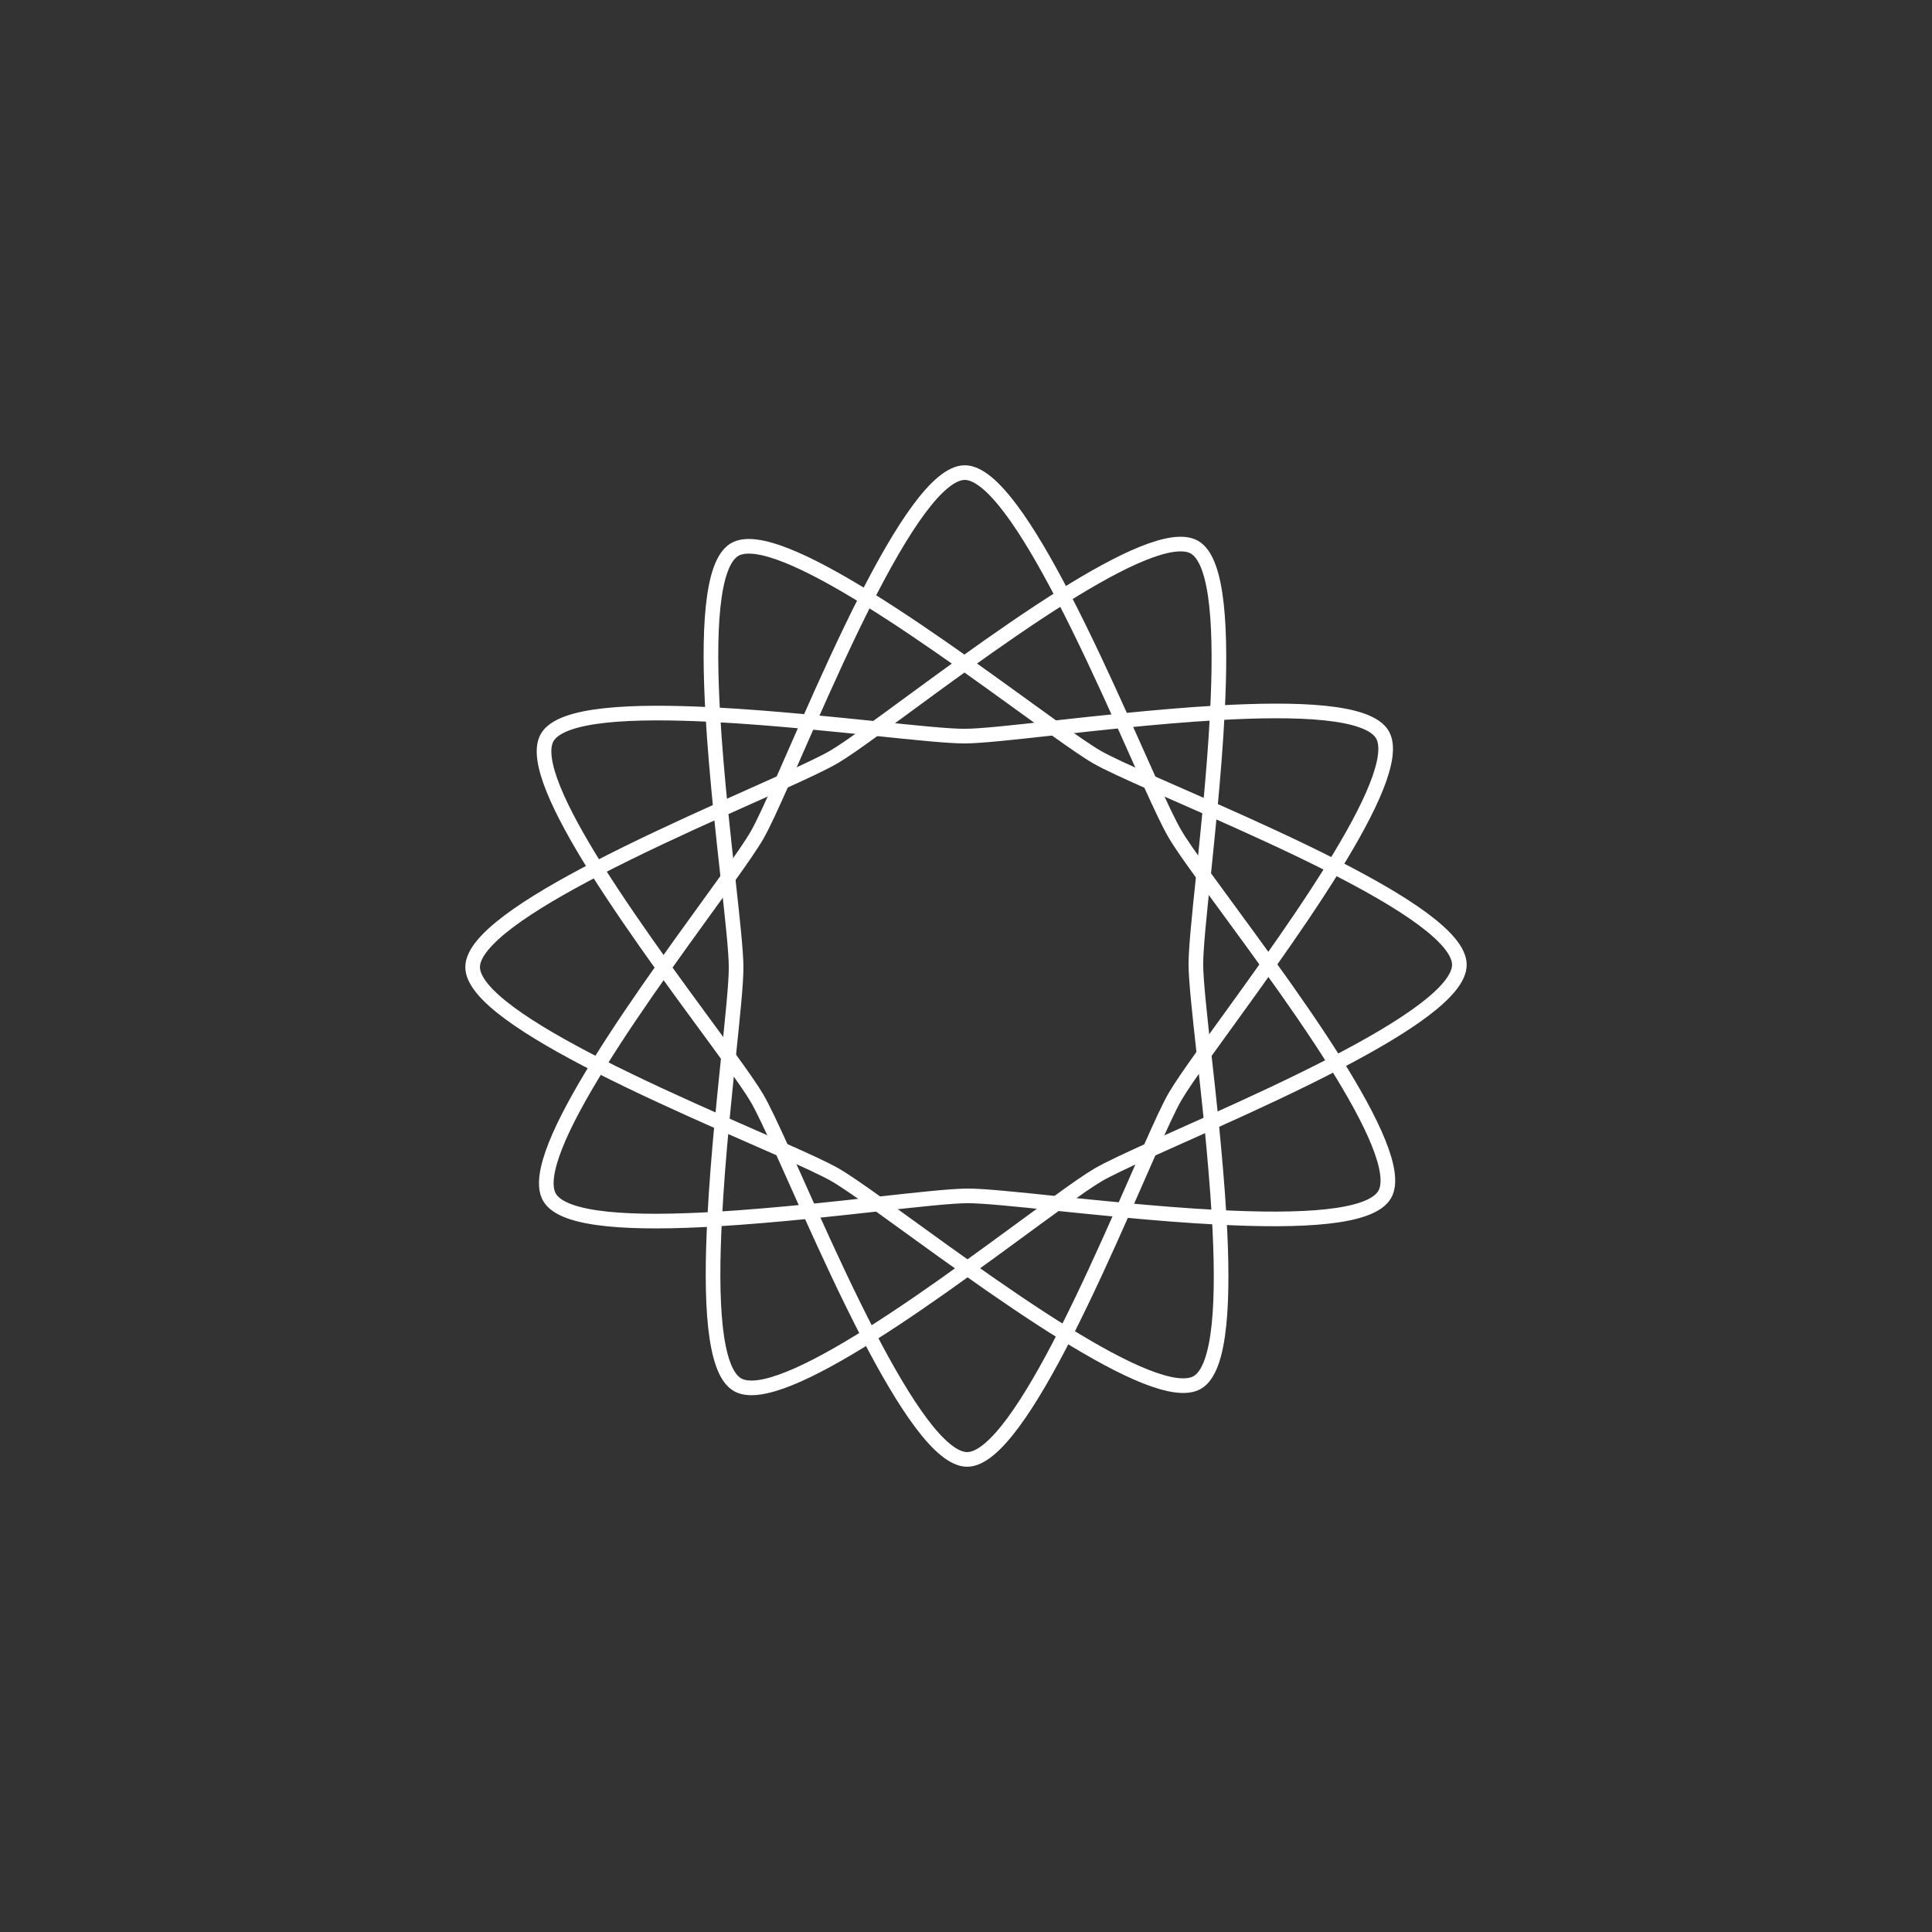 <?xml version="1.0" encoding="utf-8"?>
<!-- Generator: Adobe Illustrator 16.0.0, SVG Export Plug-In . SVG Version: 6.00 Build 0)  -->
<!DOCTYPE svg PUBLIC "-//W3C//DTD SVG 1.1//EN" "http://www.w3.org/Graphics/SVG/1.1/DTD/svg11.dtd">
<svg version="1.1" id="Layer_1" xmlns="http://www.w3.org/2000/svg" xmlns:xlink="http://www.w3.org/1999/xlink" x="0px" y="0px"
	 width="198px" height="198px" viewBox="0 0 198 198" enable-background="new 0 0 198 198" xml:space="preserve">
<rect x="0" y="0" width="198" height="198" fill="#333333" stroke="none"/>
<g id="svg4316" xmlns:dc="http://purl.org/dc/elements/1.1/" xmlns:cc="http://creativecommons.org/ns#" xmlns:rdf="http://www.w3.org/1999/02/22-rdf-syntax-ns#" xmlns:svg="http://www.w3.org/2000/svg" xmlns:sodipodi="http://sodipodi.sourceforge.net/DTD/sodipodi-0.dtd" xmlns:inkscape="http://www.inkscape.org/namespaces/inkscape" sodipodi:docname="icon.svg" inkscape:version="0.91 r13725" display="none">
	
		<sodipodi:namedview  units="px" id="base" inkscape:cx="375" inkscape:cy="331.14535" inkscape:zoom="1.0824912" borderopacity="1.0" showgrid="false" pagecolor="#ffffff" bordercolor="#666666" inkscape:document-units="px" inkscape:current-layer="layer1" inkscape:object-paths="true" inkscape:snap-grids="false" inkscape:pageshadow="2" inkscape:window-maximized="1" inkscape:window-x="-8" inkscape:pageopacity="0.0" inkscape:window-y="-8" inkscape:window-width="1280" inkscape:window-height="962">
		</sodipodi:namedview>
	<g id="layer1" transform="translate(0,-6)" inkscape:label="Layer 1" inkscape:groupmode="layer" display="inline">
		<g id="g4144" transform="translate(-2.815,383.663)">
			
				<path id="path3336" sodipodi:type="star" sodipodi:sides="3" sodipodi:cx="340" sodipodi:cy="292.36218" sodipodi:r1="88.24826" sodipodi:r2="44.12413" sodipodi:arg1="0.5070985" sodipodi:arg2="1.5542961" inkscape:flatsided="false" inkscape:randomized="0" inkscape:rounded="0.15" inkscape:transform-center-x="-0.21068722" inkscape:transform-center-y="-21.809337" fill="none" stroke="#000000" stroke-width="2" d="
				M178.457-236.85c-5.698,9.946-64.961,0.221-76.424,0.26c-11.464,0.039-70.659,10.168-76.425,0.261
				c-5.767-9.908,32.288-56.367,37.987-66.312c5.697-9.947,26.522-66.277,37.986-66.316c11.463-0.039,32.672,56.146,38.438,66.056
				C145.787-292.999,184.157-246.798,178.457-236.85z"/>
			
				<path id="path4138" sodipodi:type="star" sodipodi:sides="3" sodipodi:cx="340" sodipodi:cy="292.36218" sodipodi:r1="88.24826" sodipodi:r2="44.12413" sodipodi:arg1="0.5070985" sodipodi:arg2="1.5542961" inkscape:flatsided="false" inkscape:randomized="0" inkscape:rounded="0.15" inkscape:transform-center-x="-21.809334" inkscape:transform-center-y="0.21068768" fill="none" stroke="#000000" stroke-width="2" d="
				M60-202.02c-9.947-5.697-0.221-64.961-0.26-76.424c-0.039-11.465-10.168-70.66-0.26-76.427
				c9.908-5.766,56.369,32.289,66.315,37.988c9.947,5.697,66.277,26.523,66.316,37.986c0.032,11.465-56.147,32.672-66.062,38.438
				C116.147-234.693,69.949-196.322,60-202.02L60-202.02z"/>
			
				<path id="path4140" sodipodi:type="star" sodipodi:sides="3" sodipodi:cx="340" sodipodi:cy="292.36218" sodipodi:r1="88.24826" sodipodi:r2="44.12413" sodipodi:arg1="0.5070985" sodipodi:arg2="1.5542961" inkscape:flatsided="false" inkscape:randomized="0" inkscape:rounded="0.15" inkscape:transform-center-x="0.21068938" inkscape:transform-center-y="21.809337" fill="none" stroke="#000000" stroke-width="2" d="
				M25.169-320.477c5.698-9.947,64.961-0.221,76.425-0.26c11.465-0.039,70.659-10.168,76.426-0.261
				c5.766,9.908-32.289,56.367-37.986,66.314c-5.693,9.946-26.521,66.276-37.982,66.315s-32.672-56.146-38.438-66.061
				C57.842-264.333,19.471-310.53,25.169-320.477L25.169-320.477z"/>
			
				<path id="path4142" sodipodi:type="star" sodipodi:sides="3" sodipodi:cx="340" sodipodi:cy="292.36218" sodipodi:r1="88.24826" sodipodi:r2="44.12413" sodipodi:arg1="0.5070985" sodipodi:arg2="1.5542961" inkscape:flatsided="false" inkscape:randomized="0" inkscape:rounded="0.15" inkscape:transform-center-x="21.809337" inkscape:transform-center-y="-0.21068638" fill="none" stroke="#000000" stroke-width="2" d="
				M143.625-355.307c9.949,5.697,0.223,64.961,0.262,76.424c0.039,11.466,10.17,70.66,0.262,76.427
				c-9.908,5.771-56.369-32.289-66.316-37.988c-9.947-5.691-66.277-26.521-66.316-37.98c-0.039-11.465,56.147-32.672,66.057-38.438
				C87.481-322.636,133.68-361.007,143.625-355.307L143.625-355.307z"/>
		</g>
		<path id="path4150" inkscape:connector-curvature="0" fill="#808080" d="M60.616,58.364l-6.886-0.521l0.249-11.051
			c0.258-11.449,0.69-14.035,2.707-16.199c1.849-1.983,5.785-1.149,14.086,2.984c3.881,1.935,7.302,3.814,7.603,4.182
			c0.391,0.476-0.353,2.572-2.602,7.351c-1.73,3.678-3.878,8.32-4.771,10.315c-1.166,2.607-1.887,3.605-2.562,3.545
			C67.924,58.922,64.403,58.649,60.616,58.364L60.616,58.364z"/>
		<path id="path4152" inkscape:connector-curvature="0" fill="#808080" d="M91.271,43.076c-3.728-2.561-7.224-4.934-7.771-5.271
			c-0.938-0.584-0.879-0.834,1.104-4.557c5.542-10.402,11.099-17.065,14.232-17.065c2.115,0,4.975,2.588,8.447,7.643
			c3.092,4.5,7.861,12.682,7.564,12.979C113.95,37.7,99.474,47.445,98.85,47.57C98.409,47.659,94.998,45.637,91.271,43.076z"/>
		<path id="path4154" inkscape:connector-curvature="0" fill="#808080" d="M127.049,55.778c-0.705-1.588-2.885-6.256-4.846-10.373
			l-3.562-7.486l1.229-0.946c2.092-1.621,12.883-6.826,15.547-7.503c6.554-1.659,8.438,2.688,8.442,19.468l0.009,8.371l-2.55,0.315
			c-1.396,0.174-4.896,0.479-7.769,0.678l-5.221,0.363L127.049,55.778L127.049,55.778z"/>
		<path id="path4156" inkscape:connector-curvature="0" fill="#808080" d="M156.18,80.549c-4.871-2.309-9.396-4.371-10.059-4.58
			c-1.128-0.356-1.186-0.596-0.885-3.69c0.178-1.82,0.479-5.359,0.682-7.865l0.357-4.555l7.979-0.15
			c8.992-0.166,16.288,0.799,18.516,2.451c1.854,1.379,2.043,4.201,0.56,8.375c-1.429,4.012-7.002,14.248-7.75,14.227
			C165.277,84.752,161.049,82.858,156.18,80.549L156.18,80.549z"/>
		<path id="path4158" inkscape:connector-curvature="0" fill="#808080" d="M162.079,113.631c-2.797-4.119-5.313-7.812-5.593-8.219
			c-0.368-0.529,0.955-2.912,4.82-8.674c2.932-4.369,5.379-8.031,5.438-8.139c0.166-0.302,6.89,3.506,11.822,6.694
			c6.06,3.914,9.238,7.154,9.238,9.404c0,1.422-0.604,2.322-3.354,4.996s-10.821,8.086-16.222,10.865
			C167.268,121.064,166.676,120.401,162.079,113.631L162.079,113.631z"/>
		<path id="path4160" inkscape:connector-curvature="0" fill="#808080" d="M147.814,149.825c-1.271-0.295-1.504-1.427-2.107-10.39
			l-0.346-5.09l10.486-4.901l10.48-4.902l1.354,2.306c2.479,4.237,6.09,11.77,6.674,13.936c1.324,4.896,0.229,6.645-5.047,8.021
			C166.148,149.621,150.234,150.383,147.814,149.825L147.814,149.825z"/>
		<path id="path4162" inkscape:connector-curvature="0" fill="#808080" d="M135.291,179.928c-3.488-1.033-6.076-2.213-11.557-5.262
			l-4.857-2.701l4.857-10.43l4.854-10.43l5.096,0.338c2.799,0.186,6.387,0.486,7.971,0.666l2.884,0.328l-0.276,10.246
			c-0.273,10.168-0.928,14.223-2.652,16.543C140.656,180.5,138.157,180.778,135.291,179.928L135.291,179.928z"/>
		<path id="path4164" inkscape:connector-curvature="0" fill="#808080" d="M96.877,193.053c-1.82-1.104-5.121-5.033-7.912-9.404
			c-2.906-4.557-5.754-9.887-5.565-10.42c0.099-0.276,3.711-2.926,8.028-5.871l7.851-5.358l8.09,5.435l8.091,5.432l-2.481,4.594
			c-4.47,8.271-9.078,14.346-12.049,15.883C99.034,194.307,98.922,194.299,96.877,193.053L96.877,193.053z"/>
		<path id="path4166" inkscape:connector-curvature="0" fill="#808080" d="M56.722,179.338c-0.49-0.748-1.216-2.734-1.611-4.42
			c-0.879-3.736-1.565-16.668-1.062-20.021l0.367-2.438l5.203-0.354c2.862-0.192,6.324-0.5,7.693-0.678
			c2.281-0.293,2.523-0.215,2.887,0.945c0.219,0.697,2.398,5.438,4.846,10.521l4.449,9.262l-2.021,1.271
			c-2.98,1.883-10.273,5.532-12.904,6.463c-1.261,0.442-3.342,0.812-4.625,0.812c-1.905,0-2.495-0.248-3.223-1.355L56.722,179.338
			L56.722,179.338z"/>
		<path id="path4168" inkscape:connector-curvature="0" fill="#808080" d="M29.666,149.418c-3.646-0.785-5.713-2.059-6.146-3.789
			c-0.512-2.037,1.182-6.998,4.675-13.693c1.769-3.391,3.39-6.346,3.604-6.562c0.216-0.228,4.77,1.646,10.119,4.147
			c5.351,2.513,10.013,4.562,10.36,4.562c0.625,0,0.396,8.043-0.396,13.804l-0.313,2.274l-9.451-0.045
			C36.922,150.084,31.317,149.773,29.666,149.418z"/>
		<path id="path4170" inkscape:connector-curvature="0" fill="#808080" d="M27.043,119.284
			c-11.127-6.133-17.148-11.177-17.148-14.363c0-1.381,4.667-6.065,8.842-8.881c4.115-2.772,12.016-7.219,12.271-6.906
			c0.09,0.109,1.688,2.488,3.551,5.289c1.863,2.8,4.316,6.354,5.451,7.898l2.063,2.807l-5.38,8.046
			c-2.959,4.424-5.558,8.04-5.772,8.036C30.703,121.207,28.959,120.34,27.043,119.284L27.043,119.284z"/>
		<path id="path4172" inkscape:connector-curvature="0" fill="#B3B3B3" d="M29.075,80.889c-4.108-7.196-5.387-10.479-5.454-13.993
			c-0.055-2.767,0.101-3.269,1.278-4.156c2.312-1.742,8.112-2.594,17.745-2.604l8.902-0.01l0.371,5.762
			c0.205,3.168,0.5,6.605,0.657,7.64l0.286,1.879l-10.363,4.961c-5.701,2.729-10.484,4.957-10.632,4.951
			C31.717,85.313,30.463,83.321,29.075,80.889L29.075,80.889z"/>
		<path id="path4174" inkscape:connector-curvature="0" fill="#B3B3B3" d="M39.758,97.532c-5.703-8.23-6.487-9.553-5.969-10.062
			c0.645-0.629,19.016-9.272,19.211-9.038c0.082,0.1,0.371,2.401,0.64,5.114l0.487,4.937L49.2,95.325
			c-2.71,3.762-5.165,6.92-5.458,7.018C43.45,102.438,41.657,100.274,39.758,97.532L39.758,97.532z"/>
		<path id="path4176" inkscape:connector-curvature="0" fill="#B3B3B3" d="M46.33,128.778c-3.683-1.693-8.082-3.791-9.779-4.66
			l-3.086-1.582l4.942-7.356c2.718-4.05,5.083-7.354,5.255-7.354s2.629,3.211,5.461,7.137l5.146,7.143l-0.525,4.779
			c-0.289,2.635-0.57,4.826-0.623,4.885C53.066,131.81,50.01,130.469,46.33,128.778z"/>
		<path id="path4178" inkscape:connector-curvature="0" fill="#B3B3B3" d="M54.647,144.607c0.212-3.108,0.538-6.354,0.726-7.211
			l0.34-1.555l4.371,1.891l4.373,1.892l1.924,4.433c1.06,2.438,1.926,4.539,1.926,4.67c0,0.139-2.713,0.403-6.029,0.604
			c-3.316,0.199-6.477,0.492-7.021,0.647C54.316,150.246,54.283,149.951,54.647,144.607L54.647,144.607z"/>
		<path id="path4180" inkscape:connector-curvature="0" fill="#B3B3B3" d="M80.52,168.241c-0.663-1.254-2.807-5.654-4.762-9.781
			l-3.556-7.502l5.152-0.535l5.151-0.536l7.102,5.061c3.905,2.773,7.1,5.219,7.1,5.424c0,0.377-14.135,10.148-14.682,10.148
			C81.86,170.517,81.183,169.493,80.52,168.241z"/>
		<path id="path4182" inkscape:connector-curvature="0" fill="#B3B3B3" d="M108.875,165.385c-3.744-2.521-6.809-4.807-6.809-5.062
			s3.175-2.771,7.057-5.574c4.908-3.551,7.395-5.032,8.172-4.873c0.613,0.125,2.754,0.382,4.756,0.568
			c3.424,0.315,3.617,0.405,3.276,1.5c-0.903,2.896-8.485,18.043-9.032,18.043C115.959,169.982,112.619,167.914,108.875,165.385
			L108.875,165.385z"/>
		<path id="path4184" inkscape:connector-curvature="0" fill="#B3B3B3" d="M134.596,149.069c-2.299-0.22-4.305-0.521-4.453-0.673
			c-0.146-0.15,0.523-2.146,1.5-4.438l1.773-4.166l4.484-2.078c2.468-1.145,4.594-1.973,4.727-1.84
			c0.273,0.272,1.203,9.371,1.225,12.002c0.021,1.731,0.002,1.74-2.531,1.666C139.92,149.502,136.895,149.289,134.596,149.069
			L134.596,149.069L134.596,149.069z"/>
		<path id="path4186" inkscape:connector-curvature="0" fill="#B3B3B3" d="M144.748,129.409c-0.16-1.117-0.434-3.354-0.605-4.978
			l-0.312-2.946l5.272-7.314l5.272-7.313l4.845,7.053c2.659,3.875,5.021,7.354,5.232,7.729c0.279,0.494-2.073,1.873-8.354,4.895
			C144.596,132.047,145.107,131.918,144.748,129.409L144.748,129.409z"/>
		<path id="path4188" inkscape:connector-curvature="0" fill="#B3B3B3" d="M149.032,95.237l-5.226-7.228l0.365-4.58
			c0.205-2.518,0.578-4.704,0.83-4.86c0.578-0.357,19.227,8.334,19.227,8.961c0,0.408-8.648,13.504-9.604,14.529
			C154.426,102.282,151.907,99.211,149.032,95.237z"/>
		<path id="path4190" inkscape:connector-curvature="0" fill="#B3B3B3" d="M137.545,72.143l-3.91-1.826l-2.033-4.426l-2.035-4.427
			l1.555-0.34c0.854-0.188,4.081-0.512,7.172-0.723l5.624-0.385l-0.271,1.26c-0.146,0.69-0.422,3.852-0.605,7.02
			c-0.229,3.838-0.559,5.746-0.971,5.717C141.732,73.991,139.693,73.149,137.545,72.143L137.545,72.143z"/>
		<path id="path4192" inkscape:connector-curvature="0" fill="#B3B3B3" d="M108.467,55.157c-3.699-2.721-6.834-5.166-6.965-5.438
			c-0.132-0.27,3.135-2.78,7.258-5.582l7.498-5.09l4.666,9.604c2.566,5.278,4.68,9.754,4.694,9.94
			c0.028,0.354-2.405,0.756-7.474,1.234l-2.947,0.277L108.467,55.157z"/>
		<path id="path4194" inkscape:connector-curvature="0" fill="#B3B3B3" d="M75.715,59.641c-1.672-0.181-3.148-0.445-3.283-0.591
			c-0.278-0.303,7.947-18.18,8.72-18.953c0.317-0.317,3.106,1.238,7.494,4.183c3.843,2.578,7.112,4.891,7.265,5.137
			c0.152,0.248-2.891,2.758-6.763,5.58C81.59,60.502,82.099,60.326,75.715,59.641z"/>
		<path id="path4196" inkscape:connector-curvature="0" fill="#666666" d="M54.523,67.469c-0.294-3.893-0.508-7.104-0.477-7.139
			c0.107-0.119,13.989,0.975,14.139,1.113c0.081,0.076-0.748,2.123-1.842,4.551c-2.155,4.785-1.646,4.371-9.618,7.828l-1.667,0.723
			L54.523,67.469L54.523,67.469z"/>
		<path id="path4198" inkscape:connector-curvature="0" fill="#666666" d="M29.403,80.998c-1.151-2.047-2.289-3.723-2.526-3.725
			c-0.24,0-0.297-0.224-0.129-0.492c0.166-0.271-0.049-0.846-0.479-1.277c-0.431-0.43-0.634-0.932-0.452-1.114
			c0.184-0.183,0.102-0.33-0.18-0.33c-0.28,0-0.549-0.521-0.598-1.158c-0.049-0.638-0.281-1.301-0.517-1.476
			c-0.235-0.174-0.511-1.887-0.61-3.807c-0.148-2.877-0.005-3.652,0.819-4.398c1.415-1.278,6.763-2.561,10.696-2.561
			c1.836,0,3.488-0.24,3.67-0.535c0.38-0.615,3.974-0.692,8.773-0.19c3.809,0.397,3.766,0.328,4.088,6.651
			c0.112,2.193,0.278,5.058,0.371,6.361l0.166,2.373l-6.699,3.225c-3.685,1.773-6.779,3.42-6.879,3.66
			c-0.099,0.238-0.399,0.297-0.67,0.131c-0.27-0.166-0.49-0.033-0.49,0.297c0,0.328-0.221,0.461-0.492,0.293
			c-0.271-0.166-0.846,0.05-1.276,0.48c-0.431,0.43-0.933,0.633-1.114,0.451c-0.184-0.185-0.332-0.111-0.334,0.158
			c0,0.271-0.687,0.539-1.523,0.598C31.657,84.709,31.276,84.326,29.403,80.998L29.403,80.998z"/>
		<path id="path4200" inkscape:connector-curvature="0" fill="#666666" d="M29.424,80.623c-3.367-5.615-4.703-8.699-5.129-11.84
			c-0.75-5.527,0.631-6.578,10.451-7.959c6.666-0.938,6.793-0.945,11.426-0.803c2.636,0.082,3.578,0.354,4.556,1.309
			c1.149,1.125,1.233,1.637,1.233,7.543v6.338l-6.967,3.506c-3.832,1.929-7.878,3.959-8.992,4.515
			C32.562,84.946,31.844,84.66,29.424,80.623L29.424,80.623z"/>
		<path id="path4202" inkscape:connector-curvature="0" fill="#666666" d="M29.049,80.086c-3.129-5.209-4.424-8.276-4.858-11.516
			c-0.661-4.916,0.916-6.318,8.296-7.375c2.164-0.312,5.38-0.805,7.148-1.1c4.182-0.693,10.104,0.014,11.386,1.358
			c0.741,0.779,0.901,1.709,0.76,4.385c-0.099,1.867,0.025,3.396,0.274,3.396c0.25,0,0.33,1.354,0.18,3.012l-0.273,3.012
			l-8.843,4.472c-4.862,2.459-9.458,4.479-10.209,4.49C31.769,84.237,31.131,83.553,29.049,80.086L29.049,80.086z"/>
		<path id="path4204" inkscape:connector-curvature="0" fill="#CCCCCC" d="M55.75,81.448c-0.235-2.381-0.386-4.365-0.334-4.41
			c0.226-0.197,7.545-3.416,7.613-3.35c0.207,0.207-3.593,7.442-5.042,9.604c-0.917,1.367-1.698,2.484-1.737,2.484
			C56.209,85.776,55.984,83.828,55.75,81.448z"/>
		<path id="path4206" inkscape:connector-curvature="0" fill="#CCCCCC" d="M49.822,111.868c-2.594-3.545-4.716-6.51-4.716-6.586
			c0-0.211,9.401-13.223,9.491-13.133c0.259,0.26,1.103,9.994,1.119,12.918c0.019,3.383-0.682,12.303-1.016,12.938
			C54.596,118.207,52.885,116.055,49.822,111.868L49.822,111.868z"/>
		<path id="path4208" inkscape:connector-curvature="0" fill="#CCCCCC" d="M59.254,134.748c-1.801-0.82-3.373-1.527-3.492-1.57
			c-0.209-0.072,0.218-6.084,0.547-7.695c0.148-0.729,0.182-0.688,1.936,1.938c2.271,3.402,5.059,8.914,4.475,8.853
			C62.613,136.252,61.055,135.571,59.254,134.748L59.254,134.748z"/>
		<path id="path4210" inkscape:connector-curvature="0" fill="#CCCCCC" d="M70.612,147.685c-0.237-0.547-1.016-2.282-1.728-3.858
			c-0.711-1.574-1.209-2.863-1.104-2.863c0.545,0,8.349,4.173,10.033,5.363l1.958,1.387l-0.788,0.13
			c-1.005,0.166-7.076,0.838-7.565,0.838C71.205,148.68,70.86,148.254,70.612,147.685z"/>
		<path id="path4212" inkscape:connector-curvature="0" fill="#CCCCCC" d="M94.213,155.323c-8.186-5.888-8.026-5.765-7.682-5.947
			c0.699-0.368,8.954-1.039,12.827-1.043c5.151-0.002,13.272,0.744,12.817,1.179c-0.317,0.311-11.614,8.573-12.457,9.118
			C99.281,158.912,98.813,158.631,94.213,155.323z"/>
		<path id="path4214" inkscape:connector-curvature="0" fill="#CCCCCC" d="M122.201,148.028c-2.744-0.281-3.4-0.414-3.156-0.642
			c1.008-0.938,5.145-3.451,7.932-4.824c1.785-0.881,3.291-1.604,3.342-1.604c0.056,0-0.648,1.688-1.562,3.74
			c-1.638,3.687-1.675,3.741-2.375,3.709C125.984,148.394,124.105,148.221,122.201,148.028L122.201,148.028z"/>
		<path id="path4216" inkscape:connector-curvature="0" fill="#CCCCCC" d="M135.7,134.59c1.521-3.334,2.558-5.238,4.198-7.713
			c0.916-1.383,1.729-2.514,1.801-2.516c0.154-0.002,1.025,8.389,0.885,8.529c-0.16,0.153-7.281,3.395-7.477,3.395
			C135.01,136.285,135.275,135.521,135.7,134.59z"/>
		<path id="path4218" inkscape:connector-curvature="0" fill="#CCCCCC" d="M143.227,116.932c-0.578-4.627-0.91-8.896-0.93-11.979
			c-0.023-3.465,0.686-12.795,1-13.146c0.115-0.132,8.623,11.217,9.455,12.61c0.174,0.293-2.636,4.396-8.406,12.281l-0.979,1.342
			L143.227,116.932L143.227,116.932z"/>
		<path id="path4220" inkscape:connector-curvature="0" fill="#CCCCCC" d="M139.825,82.727c-1.421-2.093-5.021-8.845-4.827-9.05
			c0.082-0.086,7.012,2.992,7.248,3.22c0.195,0.19-0.173,5.424-0.531,7.524l-0.148,0.869L139.825,82.727L139.825,82.727z"/>
		<path id="path4222" inkscape:connector-curvature="0" fill="#CCCCCC" d="M126.602,67.33c-2.812-1.367-8.479-4.838-8.26-5.061
			c0.041-0.041,1.654-0.242,3.582-0.445c1.93-0.203,3.834-0.424,4.233-0.49l0.726-0.121l1.672,3.707
			c0.918,2.039,1.67,3.777,1.67,3.863C130.227,69.063,129.91,68.938,126.602,67.33L126.602,67.33z"/>
		<path id="path4224" inkscape:connector-curvature="0" fill="#CCCCCC" d="M97.137,61.766c-2.514-0.146-10.098-0.83-10.834-0.978
			c-0.764-0.152-0.66-0.242,5.563-4.783c3.487-2.545,6.49-4.684,6.674-4.754c0.293-0.113,13.599,9.203,13.401,9.385
			c-0.103,0.093-9.938,1.002-11.998,1.111c-0.899,0.047-2.167,0.057-2.806,0.021V61.766L97.137,61.766z"/>
		<path id="path4226" inkscape:connector-curvature="0" fill="#666666" d="M67.789,68.76c0-0.092,0.704-1.772,1.564-3.737
			l1.564-3.57l0.715,0.113c0.395,0.063,1.927,0.225,3.406,0.358c1.479,0.135,3.047,0.302,3.482,0.373l0.794,0.129l-2.431,1.634
			C73.854,66.098,67.789,69.231,67.789,68.76L67.789,68.76z"/>
		<path id="path4228" inkscape:connector-curvature="0" fill="#666666" d="M96.91,61.737c-0.037-0.039-0.792-0.117-1.675-0.178
			c-1.792-0.119-3.769-0.281-5.698-0.468c-0.707-0.067-1.74-0.161-2.296-0.207c-0.555-0.047-1.062-0.137-1.126-0.198
			c-0.064-0.064,0.381-0.523,0.988-1.019s1.298-1.086,1.535-1.311c0.236-0.225,0.479-0.41,0.541-0.41
			c0.236,0,2.229-1.504,2.229-1.682c0-0.104,0.161-0.189,0.358-0.189c0.196,0,0.419-0.156,0.493-0.35
			c0.074-0.194,0.266-0.353,0.426-0.353c0.161,0,0.576-0.262,0.922-0.584c0.348-0.321,0.727-0.584,0.841-0.584
			c0.116,0,0.294-0.133,0.397-0.293c0.103-0.162,0.467-0.438,0.809-0.612c0.342-0.176,0.973-0.642,1.403-1.033
			c0.43-0.394,0.78-0.689,0.78-0.658c0,0.029,0.189-0.018,0.42-0.105c0.298-0.114,1.183,0.347,3.041,1.584
			c1.44,0.959,2.673,1.742,2.736,1.738c0.063-0.002,0.422,0.277,0.795,0.623c0.373,0.346,0.81,0.627,0.969,0.627
			c0.16,0,0.353,0.158,0.427,0.353c0.073,0.192,0.295,0.352,0.491,0.352c0.197,0,0.358,0.104,0.358,0.232
			c0,0.129,0.158,0.233,0.352,0.233c0.192,0,0.352,0.109,0.352,0.242c0,0.131,0.188,0.311,0.41,0.396
			c0.229,0.086,0.67,0.397,0.99,0.692c0.319,0.297,0.67,0.539,0.776,0.539s0.342,0.131,0.521,0.293
			c0.185,0.16,0.498,0.437,0.705,0.611c0.562,0.473,0.146,0.719-1.427,0.85c-0.767,0.063-1.918,0.166-2.562,0.23
			c-0.646,0.063-1.748,0.164-2.455,0.219c-0.707,0.057-1.918,0.156-2.688,0.223C100.156,61.703,96.996,61.823,96.91,61.737
			L96.91,61.737z"/>
		<path id="path4230" inkscape:connector-curvature="0" fill="#666666" d="M128.18,68.014c-0.805-0.381-1.463-0.641-1.463-0.575
			c0,0.064-0.131,0.004-0.291-0.138c-0.416-0.358-4.609-2.778-5.379-3.104c-0.354-0.15-0.643-0.354-0.643-0.455
			c0-0.1-0.158-0.182-0.354-0.182s-0.352-0.105-0.352-0.234s-0.112-0.234-0.25-0.234c-0.403,0-0.954-0.651-0.688-0.815
			c0.131-0.08,0.734-0.188,1.348-0.238c1.402-0.119,3.854-0.397,5.963-0.678c0.777-0.104,0.895-0.053,1.021,0.457
			c0.08,0.315,0.238,0.573,0.354,0.573c0.117,0,0.188,0.08,0.16,0.177c-0.08,0.293,0.602,1.93,0.797,1.93
			c0.104,0,0.16,0.08,0.127,0.18c-0.059,0.185,0.77,2.181,0.988,2.394c0.066,0.063,0.162,0.272,0.209,0.467
			c0.047,0.195,0.144,0.535,0.203,0.76C130.086,68.85,129.877,68.817,128.18,68.014L128.18,68.014z"/>
		<path id="path4232" inkscape:connector-curvature="0" fill="#666666" d="M140.991,84.391c-0.134-0.248-0.373-0.595-0.534-0.771
			c-0.352-0.381-0.361-0.4-3.141-5.379c-1.2-2.15-2.188-4.012-2.188-4.137s0.212-0.211,0.473-0.191
			c0.258,0.021,0.469,0.105,0.469,0.193c0,0.166,1.158,0.549,1.462,0.481c0.097-0.021,0.177,0.066,0.177,0.195
			s0.077,0.211,0.174,0.186c0.098-0.026,0.506,0.127,0.906,0.343c0.4,0.213,0.797,0.321,0.877,0.241s0.146-0.045,0.146,0.08
			c0,0.195,1.553,0.894,1.871,0.841c0.44-0.076,0.614,2.354,0.35,4.856c-0.146,1.346-0.317,3.033-0.338,3.332
			C141.672,85.006,141.229,84.834,140.991,84.391L140.991,84.391z"/>
		<path id="path4234" inkscape:connector-curvature="0" fill="#666666" d="M143.309,117.67c-0.021-0.396-0.19-2.082-0.334-3.248
			c-0.135-1.131-0.246-2.418-0.467-5.379c-0.322-4.334,0.221-15.651,0.801-16.688c0.135-0.242,0.543,0.145,1.529,1.457
			c0.739,0.981,1.438,1.784,1.551,1.784s0.205,0.162,0.205,0.359c0,0.197,0.158,0.418,0.354,0.492
			c0.192,0.074,0.353,0.24,0.353,0.369c0,0.254,1.406,2.123,1.693,2.248c0.098,0.043,0.176,0.229,0.176,0.418
			c0,0.186,0.158,0.397,0.354,0.473c0.193,0.076,0.354,0.256,0.354,0.402s0.313,0.635,0.698,1.086
			c0.383,0.449,0.803,0.944,0.932,1.1c0.133,0.156,0.236,0.367,0.236,0.471s0.252,0.459,0.562,0.791l0.562,0.604l-1.587,2.377
			c-0.87,1.306-1.549,2.375-1.506,2.375s-0.186,0.276-0.496,0.617c-0.312,0.342-0.571,0.704-0.571,0.807
			c0,0.104-0.265,0.474-0.584,0.818c-0.321,0.348-0.586,0.772-0.586,0.946c0,0.177-0.104,0.312-0.239,0.312
			c-0.134,0-0.312,0.188-0.396,0.408c-0.084,0.22-0.396,0.672-0.689,0.986c-0.296,0.32-0.538,0.656-0.538,0.748
			c0,0.096-0.263,0.449-0.585,0.801c-0.316,0.348-0.584,0.717-0.584,0.814C144.488,116.7,143.322,117.924,143.309,117.67
			L143.309,117.67z"/>
		<path id="path4238" inkscape:connector-curvature="0" fill="#666666" d="M124.783,148.305c-0.083-0.084-1.085-0.188-4.117-0.438
			c-1.531-0.127-1.646-0.438-0.465-1.25c0.562-0.393,1.203-0.871,1.43-1.074c0.225-0.199,0.412-0.287,0.416-0.188
			c0.004,0.098,0.137,0.02,0.293-0.178c0.158-0.189,0.422-0.382,0.588-0.412c0.166-0.033,1.219-0.576,2.338-1.209
			c1.119-0.634,2.482-1.322,3.029-1.541c0.545-0.222,0.994-0.472,0.994-0.558c0-0.088,0.211-0.176,0.467-0.192
			c0.383-0.023,0.428,0.045,0.242,0.393c-0.125,0.229-0.16,0.484-0.078,0.564c0.082,0.082,0.037,0.146-0.102,0.146
			c-0.232,0-0.652,1.08-0.568,1.461c0.021,0.101-0.047,0.176-0.148,0.176c-0.201,0-0.875,1.642-0.797,1.935
			c0.025,0.098-0.035,0.178-0.139,0.178s-0.316,0.354-0.477,0.795c-0.158,0.438-0.416,0.896-0.572,1.021
			C126.82,148.159,124.943,148.465,124.783,148.305L124.783,148.305z"/>
		<path id="path4240" inkscape:connector-curvature="0" fill="#666666" d="M98.076,157.909c-0.74-0.445-1.382-0.812-1.424-0.812
			s-0.359-0.27-0.708-0.584c-0.347-0.321-0.715-0.586-0.817-0.586c-0.104,0-0.472-0.268-0.818-0.584
			c-0.348-0.322-0.715-0.584-0.816-0.584c-0.101,0-0.517-0.311-0.923-0.68c-0.405-0.371-1.011-0.812-1.346-0.988
			c-0.334-0.182-0.921-0.604-1.306-0.953c-0.384-0.354-0.783-0.578-0.891-0.518c-0.105,0.062-0.193,0.031-0.193-0.078
			c0-0.104-0.55-0.604-1.221-1.104l-1.221-0.911l0.695-0.188c0.66-0.18,1.172-0.244,4.437-0.562
			c4.541-0.441,11.792-0.425,16.369,0.043c0.771,0.077,1.719,0.172,2.104,0.207c0.385,0.034,0.983,0.141,1.332,0.229
			c0.543,0.146,0.594,0.229,0.362,0.598c-0.147,0.23-0.326,0.41-0.396,0.388c-0.203-0.065-2.352,1.533-2.352,1.75
			c0,0.106-0.16,0.194-0.357,0.194c-0.195,0-0.418,0.156-0.49,0.351c-0.072,0.19-0.209,0.301-0.305,0.244
			c-0.094-0.06-0.509,0.205-0.925,0.586c-0.416,0.379-0.851,0.688-0.966,0.688c-0.111,0-0.291,0.133-0.396,0.293
			c-0.104,0.162-0.467,0.438-0.812,0.607c-0.342,0.182-0.949,0.623-1.354,0.994c-0.4,0.369-0.84,0.672-0.965,0.672
			s-0.287,0.158-0.355,0.354c-0.074,0.189-0.246,0.354-0.385,0.354c-0.135,0-0.566,0.244-0.969,0.541
			c-0.396,0.299-0.842,0.611-0.979,0.695C99.541,158.653,98.817,158.355,98.076,157.909L98.076,157.909z"/>
		<path id="path4242" inkscape:connector-curvature="0" fill="#666666" d="M70.819,147.907c-0.251-0.41-0.457-0.879-0.457-1.039
			c0-0.162-0.106-0.293-0.235-0.293s-0.207-0.08-0.174-0.181c0.081-0.254-0.814-2.239-1.104-2.446
			c-0.132-0.095-0.167-0.175-0.077-0.177c0.201-0.004-0.49-1.709-0.762-1.881c-0.107-0.065-0.11-0.266-0.006-0.434
			c0.148-0.236,0.444-0.178,1.391,0.307c0.661,0.336,1.203,0.523,1.205,0.431c0.002-0.099,0.081-0.068,0.175,0.067
			c0.229,0.33,5.235,3.043,5.478,2.969c0.104-0.032,0.189,0.048,0.189,0.175c0,0.129,0.158,0.233,0.352,0.233
			c0.192,0,0.351,0.104,0.351,0.229s0.149,0.229,0.331,0.229c0.183,0,0.367,0.082,0.41,0.188c0.041,0.104,0.42,0.424,0.838,0.717
			c0.928,0.652,0.953,0.853,0.117,0.873c-0.354,0.015-1.274,0.101-2.047,0.19C71.088,148.766,71.347,148.771,70.819,147.907
			L70.819,147.907z"/>
		<path id="path4246" inkscape:connector-curvature="0" fill="#666666" d="M53.515,116.687c-0.573-0.633-1.043-1.19-1.044-1.239
			c-0.006-0.229-1.619-2.313-1.793-2.313c-0.106,0-0.193-0.102-0.193-0.227c0-0.32-1.453-2.346-1.682-2.346
			c-0.104,0-0.189-0.152-0.189-0.34c0-0.188-0.184-0.441-0.408-0.566c-0.226-0.127-0.357-0.264-0.295-0.305
			c0.168-0.109-1.441-2.297-1.688-2.297c-0.115,0-0.147-0.104-0.074-0.224c0.074-0.121-0.077-0.36-0.335-0.549
			c-0.258-0.185-0.403-0.396-0.321-0.479c0.082-0.082-0.012-0.211-0.21-0.287c-0.299-0.111-0.265-0.234,0.203-0.741
			c0.31-0.334,0.521-0.648,0.468-0.699c-0.052-0.053,0.206-0.422,0.571-0.822c0.365-0.399,0.61-0.812,0.545-0.922
			c-0.065-0.107-0.005-0.192,0.136-0.192s0.319-0.17,0.398-0.377c0.08-0.207,0.393-0.644,0.693-0.97
			c0.303-0.325,0.551-0.678,0.551-0.78c0-0.104,0.263-0.472,0.584-0.818c0.322-0.348,0.585-0.715,0.585-0.816
			c0-0.101,0.303-0.518,0.673-0.922c0.37-0.405,0.816-1.012,0.994-1.346c0.177-0.334,0.605-0.922,0.953-1.305
			c0.348-0.383,0.607-0.758,0.576-0.832c-0.03-0.074,0.276-0.484,0.681-0.91l0.735-0.775l0.174,1.478
			c0.097,0.813,0.215,1.896,0.263,2.412c0.048,0.514,0.144,1.514,0.21,2.221c0.411,4.354,0.415,9.667,0.01,14.266
			c-0.074,0.836-0.181,2.104-0.238,2.82c-0.058,0.717-0.19,1.535-0.297,1.82C54.566,117.812,54.51,117.785,53.515,116.687
			L53.515,116.687z"/>
		<path id="path4250" inkscape:connector-curvature="0" fill="#666666" d="M56.229,85.1c-0.063-0.104-0.177-0.861-0.25-1.687
			c-0.074-0.824-0.19-1.971-0.257-2.549c-0.067-0.58-0.111-1.457-0.098-1.951c0.015-0.494-0.084-1.033-0.222-1.197
			c-0.288-0.346-0.179-0.448,1.454-1.381c0.611-0.35,1.111-0.576,1.111-0.504c0,0.072,0.447-0.104,0.994-0.389
			c0.545-0.287,1.045-0.529,1.11-0.541c0.435-0.078,1.871-0.705,1.871-0.816c0-0.076,0.21-0.151,0.468-0.172
			c0.586-0.045,0.586-0.049-0.105,1.318c-0.316,0.623-0.51,1.197-0.43,1.276c0.08,0.08,0.018,0.146-0.141,0.146
			c-0.159,0-0.227,0.096-0.154,0.213c0.073,0.117,0.045,0.25-0.063,0.293s-0.708,1.025-1.333,2.182
			c-0.625,1.158-1.484,2.652-1.91,3.322c-0.425,0.668-0.771,1.326-0.771,1.461c0,0.136-0.105,0.246-0.234,0.246
			s-0.234,0.146-0.234,0.324C57.032,85.071,56.405,85.383,56.229,85.1L56.229,85.1z"/>
		<path id="path4252" inkscape:connector-curvature="0" fill="#999999" d="M55.056,72.856c-0.253-2.576-0.83-10.552-0.83-11.459
			V60.52h1.151c1.431,0,12.469,0.916,12.598,1.045c0.129,0.129-2.426,6.086-3.135,7.309c-0.771,1.332-2.084,2.183-6.104,3.949
			c-1.869,0.822-3.43,1.494-3.468,1.494S55.135,73.66,55.056,72.856L55.056,72.856z"/>
	</g>
	<g id="layer1_1_" transform="translate(0,-6)" inkscape:label="Layer 1" inkscape:groupmode="layer" display="inline">
		<g id="g4144_1_" transform="translate(-2.815,383.663)">
			
				<path id="path3336_1_" sodipodi:type="star" sodipodi:sides="3" sodipodi:cx="340" sodipodi:cy="292.36218" sodipodi:r1="88.24826" sodipodi:r2="44.12413" sodipodi:arg1="0.5070985" sodipodi:arg2="1.5542961" inkscape:flatsided="false" inkscape:randomized="0" inkscape:rounded="0.15" inkscape:transform-center-x="-0.21068722" inkscape:transform-center-y="-21.809337" fill="none" stroke="#000000" stroke-width="2" d="
				M178.457-236.85c-5.698,9.946-64.961,0.221-76.424,0.26c-11.464,0.039-70.659,10.168-76.425,0.261
				c-5.767-9.908,32.288-56.367,37.987-66.312c5.697-9.947,26.522-66.277,37.986-66.316c11.463-0.039,32.672,56.146,38.438,66.056
				C145.787-292.999,184.157-246.798,178.457-236.85z"/>
			
				<path id="path4138_1_" sodipodi:type="star" sodipodi:sides="3" sodipodi:cx="340" sodipodi:cy="292.36218" sodipodi:r1="88.24826" sodipodi:r2="44.12413" sodipodi:arg1="0.5070985" sodipodi:arg2="1.5542961" inkscape:flatsided="false" inkscape:randomized="0" inkscape:rounded="0.15" inkscape:transform-center-x="-21.809334" inkscape:transform-center-y="0.21068768" fill="none" stroke="#000000" stroke-width="2" d="
				M60-202.02c-9.947-5.697-0.221-64.961-0.26-76.424c-0.039-11.465-10.168-70.66-0.26-76.427
				c9.908-5.766,56.369,32.289,66.315,37.988c9.947,5.697,66.277,26.523,66.316,37.986c0.032,11.465-56.147,32.672-66.062,38.438
				C116.147-234.693,69.949-196.322,60-202.02L60-202.02z"/>
			
				<path id="path4140_1_" sodipodi:type="star" sodipodi:sides="3" sodipodi:cx="340" sodipodi:cy="292.36218" sodipodi:r1="88.24826" sodipodi:r2="44.12413" sodipodi:arg1="0.5070985" sodipodi:arg2="1.5542961" inkscape:flatsided="false" inkscape:randomized="0" inkscape:rounded="0.15" inkscape:transform-center-x="0.21068938" inkscape:transform-center-y="21.809337" fill="none" stroke="#000000" stroke-width="2" d="
				M25.169-320.477c5.698-9.947,64.961-0.221,76.425-0.26c11.465-0.039,70.659-10.168,76.426-0.261
				c5.766,9.908-32.289,56.367-37.986,66.314c-5.693,9.946-26.521,66.276-37.982,66.315s-32.672-56.146-38.438-66.061
				C57.842-264.333,19.471-310.53,25.169-320.477L25.169-320.477z"/>
			
				<path id="path4142_1_" sodipodi:type="star" sodipodi:sides="3" sodipodi:cx="340" sodipodi:cy="292.36218" sodipodi:r1="88.24826" sodipodi:r2="44.12413" sodipodi:arg1="0.5070985" sodipodi:arg2="1.5542961" inkscape:flatsided="false" inkscape:randomized="0" inkscape:rounded="0.15" inkscape:transform-center-x="21.809337" inkscape:transform-center-y="-0.21068638" fill="none" stroke="#000000" stroke-width="2" d="
				M143.625-355.307c9.949,5.697,0.223,64.961,0.262,76.424c0.039,11.466,10.17,70.66,0.262,76.427
				c-9.908,5.771-56.369-32.289-66.316-37.988c-9.947-5.691-66.277-26.521-66.316-37.98c-0.039-11.465,56.147-32.672,66.057-38.438
				C87.481-322.636,133.68-361.007,143.625-355.307L143.625-355.307z"/>
		</g>
		<path id="path4150_1_" inkscape:connector-curvature="0" fill="#808080" d="M60.616,58.364l-6.886-0.521l0.249-11.051
			c0.258-11.449,0.69-14.035,2.707-16.199c1.849-1.983,5.785-1.149,14.086,2.984c3.881,1.935,7.302,3.814,7.603,4.182
			c0.391,0.476-0.353,2.572-2.602,7.351c-1.73,3.678-3.878,8.32-4.771,10.315c-1.166,2.607-1.887,3.605-2.562,3.545
			C67.924,58.922,64.403,58.649,60.616,58.364L60.616,58.364z"/>
		<path id="path4152_1_" inkscape:connector-curvature="0" fill="#808080" d="M91.271,43.076c-3.728-2.561-7.224-4.934-7.771-5.271
			c-0.938-0.584-0.879-0.834,1.104-4.557c5.542-10.402,11.099-17.065,14.232-17.065c2.115,0,4.975,2.588,8.447,7.643
			c3.092,4.5,7.861,12.682,7.564,12.979C113.95,37.7,99.474,47.445,98.85,47.57C98.409,47.659,94.998,45.637,91.271,43.076z"/>
		<path id="path4154_1_" inkscape:connector-curvature="0" fill="#808080" d="M127.049,55.778
			c-0.705-1.588-2.885-6.256-4.846-10.373l-3.562-7.486l1.229-0.946c2.092-1.621,12.883-6.826,15.547-7.503
			c6.554-1.659,8.438,2.688,8.442,19.468l0.009,8.371l-2.55,0.315c-1.396,0.174-4.896,0.479-7.769,0.678l-5.221,0.363
			L127.049,55.778L127.049,55.778z"/>
		<path id="path4156_1_" inkscape:connector-curvature="0" fill="#808080" d="M156.18,80.549c-4.871-2.309-9.396-4.371-10.059-4.58
			c-1.128-0.356-1.186-0.596-0.885-3.69c0.178-1.82,0.479-5.359,0.682-7.865l0.357-4.555l7.979-0.15
			c8.992-0.166,16.288,0.799,18.516,2.451c1.854,1.379,2.043,4.201,0.56,8.375c-1.429,4.012-7.002,14.248-7.75,14.227
			C165.277,84.752,161.049,82.858,156.18,80.549L156.18,80.549z"/>
		<path id="path4158_1_" inkscape:connector-curvature="0" fill="#808080" d="M162.079,113.631
			c-2.797-4.119-5.313-7.812-5.593-8.219c-0.368-0.529,0.955-2.912,4.82-8.674c2.932-4.369,5.379-8.031,5.438-8.139
			c0.166-0.302,6.89,3.506,11.822,6.694c6.06,3.914,9.238,7.154,9.238,9.404c0,1.422-0.604,2.322-3.354,4.996
			s-10.821,8.086-16.222,10.865C167.268,121.064,166.676,120.401,162.079,113.631L162.079,113.631z"/>
		<path id="path4160_1_" inkscape:connector-curvature="0" fill="#808080" d="M147.814,149.825
			c-1.271-0.295-1.504-1.427-2.107-10.39l-0.346-5.09l10.486-4.901l10.48-4.902l1.354,2.306c2.479,4.237,6.09,11.77,6.674,13.936
			c1.324,4.896,0.229,6.645-5.047,8.021C166.148,149.621,150.234,150.383,147.814,149.825L147.814,149.825z"/>
		<path id="path4162_1_" inkscape:connector-curvature="0" fill="#808080" d="M135.291,179.928
			c-3.488-1.033-6.076-2.213-11.557-5.262l-4.857-2.701l4.857-10.43l4.854-10.43l5.096,0.338c2.799,0.186,6.387,0.486,7.971,0.666
			l2.884,0.328l-0.276,10.246c-0.273,10.168-0.928,14.223-2.652,16.543C140.656,180.5,138.157,180.778,135.291,179.928
			L135.291,179.928z"/>
		<path id="path4164_1_" inkscape:connector-curvature="0" fill="#808080" d="M96.877,193.053c-1.82-1.104-5.121-5.033-7.912-9.404
			c-2.906-4.557-5.754-9.887-5.565-10.42c0.099-0.276,3.711-2.926,8.028-5.871l7.851-5.358l8.09,5.435l8.091,5.432l-2.481,4.594
			c-4.47,8.271-9.078,14.346-12.049,15.883C99.034,194.307,98.922,194.299,96.877,193.053L96.877,193.053z"/>
		<path id="path4166_1_" inkscape:connector-curvature="0" fill="#808080" d="M56.722,179.338c-0.49-0.748-1.216-2.734-1.611-4.42
			c-0.879-3.736-1.565-16.668-1.062-20.021l0.367-2.438l5.203-0.354c2.862-0.192,6.324-0.5,7.693-0.678
			c2.281-0.293,2.523-0.215,2.887,0.945c0.219,0.697,2.398,5.438,4.846,10.521l4.449,9.262l-2.021,1.271
			c-2.98,1.883-10.273,5.532-12.904,6.463c-1.261,0.442-3.342,0.812-4.625,0.812c-1.905,0-2.495-0.248-3.223-1.355L56.722,179.338
			L56.722,179.338z"/>
		<path id="path4168_1_" inkscape:connector-curvature="0" fill="#808080" d="M29.666,149.418c-3.646-0.785-5.713-2.059-6.146-3.789
			c-0.512-2.037,1.182-6.998,4.675-13.693c1.769-3.391,3.39-6.346,3.604-6.562c0.216-0.228,4.77,1.646,10.119,4.147
			c5.351,2.513,10.013,4.562,10.36,4.562c0.625,0,0.396,8.043-0.396,13.804l-0.313,2.274l-9.451-0.045
			C36.922,150.084,31.317,149.773,29.666,149.418z"/>
		<path id="path4170_1_" inkscape:connector-curvature="0" fill="#808080" d="M27.043,119.284
			c-11.127-6.133-17.148-11.177-17.148-14.363c0-1.381,4.667-6.065,8.842-8.881c4.115-2.772,12.016-7.219,12.271-6.906
			c0.09,0.109,1.688,2.488,3.551,5.289c1.863,2.8,4.316,6.354,5.451,7.898l2.063,2.807l-5.38,8.046
			c-2.959,4.424-5.558,8.04-5.772,8.036C30.703,121.207,28.959,120.34,27.043,119.284L27.043,119.284z"/>
		<path id="path4172_1_" inkscape:connector-curvature="0" fill="#B3B3B3" d="M29.075,80.889
			c-4.108-7.196-5.387-10.479-5.454-13.993c-0.055-2.767,0.101-3.269,1.278-4.156c2.312-1.742,8.112-2.594,17.745-2.604l8.902-0.01
			l0.371,5.762c0.205,3.168,0.5,6.605,0.657,7.64l0.286,1.879l-10.363,4.961c-5.701,2.729-10.484,4.957-10.632,4.951
			C31.717,85.313,30.463,83.321,29.075,80.889L29.075,80.889z"/>
		<path id="path4174_1_" inkscape:connector-curvature="0" fill="#B3B3B3" d="M39.758,97.532c-5.703-8.23-6.487-9.553-5.969-10.062
			c0.645-0.629,19.016-9.272,19.211-9.038c0.082,0.1,0.371,2.401,0.64,5.114l0.487,4.937L49.2,95.325
			c-2.71,3.762-5.165,6.92-5.458,7.018C43.45,102.438,41.657,100.274,39.758,97.532L39.758,97.532z"/>
		<path id="path4176_1_" inkscape:connector-curvature="0" fill="#B3B3B3" d="M46.33,128.778c-3.683-1.693-8.082-3.791-9.779-4.66
			l-3.086-1.582l4.942-7.356c2.718-4.05,5.083-7.354,5.255-7.354s2.629,3.211,5.461,7.137l5.146,7.143l-0.525,4.779
			c-0.289,2.635-0.57,4.826-0.623,4.885C53.066,131.81,50.01,130.469,46.33,128.778z"/>
		<path id="path4178_1_" inkscape:connector-curvature="0" fill="#B3B3B3" d="M54.647,144.607c0.212-3.108,0.538-6.354,0.726-7.211
			l0.34-1.555l4.371,1.891l4.373,1.892l1.924,4.433c1.06,2.438,1.926,4.539,1.926,4.67c0,0.139-2.713,0.403-6.029,0.604
			c-3.316,0.199-6.477,0.492-7.021,0.647C54.316,150.246,54.283,149.951,54.647,144.607L54.647,144.607z"/>
		<path id="path4180_1_" inkscape:connector-curvature="0" fill="#B3B3B3" d="M80.52,168.241c-0.663-1.254-2.807-5.654-4.762-9.781
			l-3.556-7.502l5.152-0.535l5.151-0.536l7.102,5.061c3.905,2.773,7.1,5.219,7.1,5.424c0,0.377-14.135,10.148-14.682,10.148
			C81.86,170.517,81.183,169.493,80.52,168.241z"/>
		<path id="path4182_1_" inkscape:connector-curvature="0" fill="#B3B3B3" d="M108.875,165.385
			c-3.744-2.521-6.809-4.807-6.809-5.062s3.175-2.771,7.057-5.574c4.908-3.551,7.395-5.032,8.172-4.873
			c0.613,0.125,2.754,0.382,4.756,0.568c3.424,0.315,3.617,0.405,3.276,1.5c-0.903,2.896-8.485,18.043-9.032,18.043
			C115.959,169.982,112.619,167.914,108.875,165.385L108.875,165.385z"/>
		<path id="path4184_1_" inkscape:connector-curvature="0" fill="#B3B3B3" d="M134.596,149.069c-2.299-0.22-4.305-0.521-4.453-0.673
			c-0.146-0.15,0.523-2.146,1.5-4.438l1.773-4.166l4.484-2.078c2.468-1.145,4.594-1.973,4.727-1.84
			c0.273,0.272,1.203,9.371,1.225,12.002c0.021,1.731,0.002,1.74-2.531,1.666C139.92,149.502,136.895,149.289,134.596,149.069
			L134.596,149.069L134.596,149.069z"/>
		<path id="path4186_1_" inkscape:connector-curvature="0" fill="#B3B3B3" d="M144.748,129.409c-0.16-1.117-0.434-3.354-0.605-4.978
			l-0.312-2.946l5.272-7.314l5.272-7.313l4.845,7.053c2.659,3.875,5.021,7.354,5.232,7.729c0.279,0.494-2.073,1.873-8.354,4.895
			C144.596,132.047,145.107,131.918,144.748,129.409L144.748,129.409z"/>
		<path id="path4188_1_" inkscape:connector-curvature="0" fill="#B3B3B3" d="M149.032,95.237l-5.226-7.228l0.365-4.58
			c0.205-2.518,0.578-4.704,0.83-4.86c0.578-0.357,19.227,8.334,19.227,8.961c0,0.408-8.648,13.504-9.604,14.529
			C154.426,102.282,151.907,99.211,149.032,95.237z"/>
		<path id="path4190_1_" inkscape:connector-curvature="0" fill="#B3B3B3" d="M137.545,72.143l-3.91-1.826l-2.033-4.426
			l-2.035-4.427l1.555-0.34c0.854-0.188,4.081-0.512,7.172-0.723l5.624-0.385l-0.271,1.26c-0.146,0.69-0.422,3.852-0.605,7.02
			c-0.229,3.838-0.559,5.746-0.971,5.717C141.732,73.991,139.693,73.149,137.545,72.143L137.545,72.143z"/>
		<path id="path4192_1_" inkscape:connector-curvature="0" fill="#B3B3B3" d="M108.467,55.157c-3.699-2.721-6.834-5.166-6.965-5.438
			c-0.132-0.27,3.135-2.78,7.258-5.582l7.498-5.09l4.666,9.604c2.566,5.278,4.68,9.754,4.694,9.94
			c0.028,0.354-2.405,0.756-7.474,1.234l-2.947,0.277L108.467,55.157z"/>
		<path id="path4194_1_" inkscape:connector-curvature="0" fill="#B3B3B3" d="M75.715,59.641c-1.672-0.181-3.148-0.445-3.283-0.591
			c-0.278-0.303,7.947-18.18,8.72-18.953c0.317-0.317,3.106,1.238,7.494,4.183c3.843,2.578,7.112,4.891,7.265,5.137
			c0.152,0.248-2.891,2.758-6.763,5.58C81.59,60.502,82.099,60.326,75.715,59.641z"/>
		<path id="path4196_1_" inkscape:connector-curvature="0" fill="#666666" d="M54.523,67.469c-0.294-3.893-0.508-7.104-0.477-7.139
			c0.107-0.119,13.989,0.975,14.139,1.113c0.081,0.076-0.748,2.123-1.842,4.551c-2.155,4.785-1.646,4.371-9.618,7.828l-1.667,0.723
			L54.523,67.469L54.523,67.469z"/>
		<path id="path4198_1_" inkscape:connector-curvature="0" fill="#666666" d="M29.403,80.998c-1.151-2.047-2.289-3.723-2.526-3.725
			c-0.24,0-0.297-0.224-0.129-0.492c0.166-0.271-0.049-0.846-0.479-1.277c-0.431-0.43-0.634-0.932-0.452-1.114
			c0.184-0.183,0.102-0.33-0.18-0.33c-0.28,0-0.549-0.521-0.598-1.158c-0.049-0.638-0.281-1.301-0.517-1.476
			c-0.235-0.174-0.511-1.887-0.61-3.807c-0.148-2.877-0.005-3.652,0.819-4.398c1.415-1.278,6.763-2.561,10.696-2.561
			c1.836,0,3.488-0.24,3.67-0.535c0.38-0.615,3.974-0.692,8.773-0.19c3.809,0.397,3.766,0.328,4.088,6.651
			c0.112,2.193,0.278,5.058,0.371,6.361l0.166,2.373l-6.699,3.225c-3.685,1.773-6.779,3.42-6.879,3.66
			c-0.099,0.238-0.399,0.297-0.67,0.131c-0.27-0.166-0.49-0.033-0.49,0.297c0,0.328-0.221,0.461-0.492,0.293
			c-0.271-0.166-0.846,0.05-1.276,0.48c-0.431,0.43-0.933,0.633-1.114,0.451c-0.184-0.185-0.332-0.111-0.334,0.158
			c0,0.271-0.687,0.539-1.523,0.598C31.657,84.709,31.276,84.326,29.403,80.998L29.403,80.998z"/>
		<path id="path4200_1_" inkscape:connector-curvature="0" fill="#666666" d="M29.424,80.623c-3.367-5.615-4.703-8.699-5.129-11.84
			c-0.75-5.527,0.631-6.578,10.451-7.959c6.666-0.938,6.793-0.945,11.426-0.803c2.636,0.082,3.578,0.354,4.556,1.309
			c1.149,1.125,1.233,1.637,1.233,7.543v6.338l-6.967,3.506c-3.832,1.929-7.878,3.959-8.992,4.515
			C32.562,84.946,31.844,84.66,29.424,80.623L29.424,80.623z"/>
		<path id="path4202_1_" inkscape:connector-curvature="0" fill="#666666" d="M29.049,80.086c-3.129-5.209-4.424-8.276-4.858-11.516
			c-0.661-4.916,0.916-6.318,8.296-7.375c2.164-0.312,5.38-0.805,7.148-1.1c4.182-0.693,10.104,0.014,11.386,1.358
			c0.741,0.779,0.901,1.709,0.76,4.385c-0.099,1.867,0.025,3.396,0.274,3.396c0.25,0,0.33,1.354,0.18,3.012l-0.273,3.012
			l-8.843,4.472c-4.862,2.459-9.458,4.479-10.209,4.49C31.769,84.237,31.131,83.553,29.049,80.086L29.049,80.086z"/>
		<path id="path4204_1_" inkscape:connector-curvature="0" fill="#CCCCCC" d="M55.75,81.448c-0.235-2.381-0.386-4.365-0.334-4.41
			c0.226-0.197,7.545-3.416,7.613-3.35c0.207,0.207-3.593,7.442-5.042,9.604c-0.917,1.367-1.698,2.484-1.737,2.484
			C56.209,85.776,55.984,83.828,55.75,81.448z"/>
		<path id="path4206_1_" inkscape:connector-curvature="0" fill="#CCCCCC" d="M49.822,111.868c-2.594-3.545-4.716-6.51-4.716-6.586
			c0-0.211,9.401-13.223,9.491-13.133c0.259,0.26,1.103,9.994,1.119,12.918c0.019,3.383-0.682,12.303-1.016,12.938
			C54.596,118.207,52.885,116.055,49.822,111.868L49.822,111.868z"/>
		<path id="path4208_1_" inkscape:connector-curvature="0" fill="#CCCCCC" d="M59.254,134.748c-1.801-0.82-3.373-1.527-3.492-1.57
			c-0.209-0.072,0.218-6.084,0.547-7.695c0.148-0.729,0.182-0.688,1.936,1.938c2.271,3.402,5.059,8.914,4.475,8.853
			C62.613,136.252,61.055,135.571,59.254,134.748L59.254,134.748z"/>
		<path id="path4210_1_" inkscape:connector-curvature="0" fill="#CCCCCC" d="M70.612,147.685c-0.237-0.547-1.016-2.282-1.728-3.858
			c-0.711-1.574-1.209-2.863-1.104-2.863c0.545,0,8.349,4.173,10.033,5.363l1.958,1.387l-0.788,0.13
			c-1.005,0.166-7.076,0.838-7.565,0.838C71.205,148.68,70.86,148.254,70.612,147.685z"/>
		<path id="path4212_1_" inkscape:connector-curvature="0" fill="#CCCCCC" d="M94.213,155.323c-8.186-5.888-8.026-5.765-7.682-5.947
			c0.699-0.368,8.954-1.039,12.827-1.043c5.151-0.002,13.272,0.744,12.817,1.179c-0.317,0.311-11.614,8.573-12.457,9.118
			C99.281,158.912,98.813,158.631,94.213,155.323z"/>
		<path id="path4214_1_" inkscape:connector-curvature="0" fill="#CCCCCC" d="M122.201,148.028c-2.744-0.281-3.4-0.414-3.156-0.642
			c1.008-0.938,5.145-3.451,7.932-4.824c1.785-0.881,3.291-1.604,3.342-1.604c0.056,0-0.648,1.688-1.562,3.74
			c-1.638,3.687-1.675,3.741-2.375,3.709C125.984,148.394,124.105,148.221,122.201,148.028L122.201,148.028z"/>
		<path id="path4216_1_" inkscape:connector-curvature="0" fill="#CCCCCC" d="M135.7,134.59c1.521-3.334,2.558-5.238,4.198-7.713
			c0.916-1.383,1.729-2.514,1.801-2.516c0.154-0.002,1.025,8.389,0.885,8.529c-0.16,0.153-7.281,3.395-7.477,3.395
			C135.01,136.285,135.275,135.521,135.7,134.59z"/>
		<path id="path4218_1_" inkscape:connector-curvature="0" fill="#CCCCCC" d="M143.227,116.932c-0.578-4.627-0.91-8.896-0.93-11.979
			c-0.023-3.465,0.686-12.795,1-13.146c0.115-0.132,8.623,11.217,9.455,12.61c0.174,0.293-2.636,4.396-8.406,12.281l-0.979,1.342
			L143.227,116.932L143.227,116.932z"/>
		<path id="path4220_1_" inkscape:connector-curvature="0" fill="#CCCCCC" d="M139.825,82.727c-1.421-2.093-5.021-8.845-4.827-9.05
			c0.082-0.086,7.012,2.992,7.248,3.22c0.195,0.19-0.173,5.424-0.531,7.524l-0.148,0.869L139.825,82.727L139.825,82.727z"/>
		<path id="path4222_1_" inkscape:connector-curvature="0" fill="#CCCCCC" d="M126.602,67.33c-2.812-1.367-8.479-4.838-8.26-5.061
			c0.041-0.041,1.654-0.242,3.582-0.445c1.93-0.203,3.834-0.424,4.233-0.49l0.726-0.121l1.672,3.707
			c0.918,2.039,1.67,3.777,1.67,3.863C130.227,69.063,129.91,68.938,126.602,67.33L126.602,67.33z"/>
		<path id="path4224_1_" inkscape:connector-curvature="0" fill="#CCCCCC" d="M97.137,61.766c-2.514-0.146-10.098-0.83-10.834-0.978
			c-0.764-0.152-0.66-0.242,5.563-4.783c3.487-2.545,6.49-4.684,6.674-4.754c0.293-0.113,13.599,9.203,13.401,9.385
			c-0.103,0.093-9.938,1.002-11.998,1.111c-0.899,0.047-2.167,0.057-2.806,0.021V61.766L97.137,61.766z"/>
		<path id="path4226_1_" inkscape:connector-curvature="0" fill="#666666" d="M67.789,68.76c0-0.092,0.704-1.772,1.564-3.737
			l1.564-3.57l0.715,0.113c0.395,0.063,1.927,0.225,3.406,0.358c1.479,0.135,3.047,0.302,3.482,0.373l0.794,0.129l-2.431,1.634
			C73.854,66.098,67.789,69.231,67.789,68.76L67.789,68.76z"/>
		<path id="path4228_1_" inkscape:connector-curvature="0" fill="#666666" d="M96.91,61.737c-0.037-0.039-0.792-0.117-1.675-0.178
			c-1.792-0.119-3.769-0.281-5.698-0.468c-0.707-0.067-1.74-0.161-2.296-0.207c-0.555-0.047-1.062-0.137-1.126-0.198
			c-0.064-0.064,0.381-0.523,0.988-1.019s1.298-1.086,1.535-1.311c0.236-0.225,0.479-0.41,0.541-0.41
			c0.236,0,2.229-1.504,2.229-1.682c0-0.104,0.161-0.189,0.358-0.189c0.196,0,0.419-0.156,0.493-0.35
			c0.074-0.194,0.266-0.353,0.426-0.353c0.161,0,0.576-0.262,0.922-0.584c0.348-0.321,0.727-0.584,0.841-0.584
			c0.116,0,0.294-0.133,0.397-0.293c0.103-0.162,0.467-0.438,0.809-0.612c0.342-0.176,0.973-0.642,1.403-1.033
			c0.43-0.394,0.78-0.689,0.78-0.658c0,0.029,0.189-0.018,0.42-0.105c0.298-0.114,1.183,0.347,3.041,1.584
			c1.44,0.959,2.673,1.742,2.736,1.738c0.063-0.002,0.422,0.277,0.795,0.623c0.373,0.346,0.81,0.627,0.969,0.627
			c0.16,0,0.353,0.158,0.427,0.353c0.073,0.192,0.295,0.352,0.491,0.352c0.197,0,0.358,0.104,0.358,0.232
			c0,0.129,0.158,0.233,0.352,0.233c0.192,0,0.352,0.109,0.352,0.242c0,0.131,0.188,0.311,0.41,0.396
			c0.229,0.086,0.67,0.397,0.99,0.692c0.319,0.297,0.67,0.539,0.776,0.539s0.342,0.131,0.521,0.293
			c0.185,0.16,0.498,0.437,0.705,0.611c0.562,0.473,0.146,0.719-1.427,0.85c-0.767,0.063-1.918,0.166-2.562,0.23
			c-0.646,0.063-1.748,0.164-2.455,0.219c-0.707,0.057-1.918,0.156-2.688,0.223C100.156,61.703,96.996,61.823,96.91,61.737
			L96.91,61.737z"/>
		<path id="path4230_1_" inkscape:connector-curvature="0" fill="#666666" d="M128.18,68.014c-0.805-0.381-1.463-0.641-1.463-0.575
			c0,0.064-0.131,0.004-0.291-0.138c-0.416-0.358-4.609-2.778-5.379-3.104c-0.354-0.15-0.643-0.354-0.643-0.455
			c0-0.1-0.158-0.182-0.354-0.182s-0.352-0.105-0.352-0.234s-0.112-0.234-0.25-0.234c-0.403,0-0.954-0.651-0.688-0.815
			c0.131-0.08,0.734-0.188,1.348-0.238c1.402-0.119,3.854-0.397,5.963-0.678c0.777-0.104,0.895-0.053,1.021,0.457
			c0.08,0.315,0.238,0.573,0.354,0.573c0.117,0,0.188,0.08,0.16,0.177c-0.08,0.293,0.602,1.93,0.797,1.93
			c0.104,0,0.16,0.08,0.127,0.18c-0.059,0.185,0.77,2.181,0.988,2.394c0.066,0.063,0.162,0.272,0.209,0.467
			c0.047,0.195,0.144,0.535,0.203,0.76C130.086,68.85,129.877,68.817,128.18,68.014L128.18,68.014z"/>
		<path id="path4232_1_" inkscape:connector-curvature="0" fill="#666666" d="M140.991,84.391c-0.134-0.248-0.373-0.595-0.534-0.771
			c-0.352-0.381-0.361-0.4-3.141-5.379c-1.2-2.15-2.188-4.012-2.188-4.137s0.212-0.211,0.473-0.191
			c0.258,0.021,0.469,0.105,0.469,0.193c0,0.166,1.158,0.549,1.462,0.481c0.097-0.021,0.177,0.066,0.177,0.195
			s0.077,0.211,0.174,0.186c0.098-0.026,0.506,0.127,0.906,0.343c0.4,0.213,0.797,0.321,0.877,0.241s0.146-0.045,0.146,0.08
			c0,0.195,1.553,0.894,1.871,0.841c0.44-0.076,0.614,2.354,0.35,4.856c-0.146,1.346-0.317,3.033-0.338,3.332
			C141.672,85.006,141.229,84.834,140.991,84.391L140.991,84.391z"/>
		<path id="path4234_1_" inkscape:connector-curvature="0" fill="#666666" d="M143.309,117.67c-0.021-0.396-0.19-2.082-0.334-3.248
			c-0.135-1.131-0.246-2.418-0.467-5.379c-0.322-4.334,0.221-15.651,0.801-16.688c0.135-0.242,0.543,0.145,1.529,1.457
			c0.739,0.981,1.438,1.784,1.551,1.784s0.205,0.162,0.205,0.359c0,0.197,0.158,0.418,0.354,0.492
			c0.192,0.074,0.353,0.24,0.353,0.369c0,0.254,1.406,2.123,1.693,2.248c0.098,0.043,0.176,0.229,0.176,0.418
			c0,0.186,0.158,0.397,0.354,0.473c0.193,0.076,0.354,0.256,0.354,0.402s0.313,0.635,0.698,1.086
			c0.383,0.449,0.803,0.944,0.932,1.1c0.133,0.156,0.236,0.367,0.236,0.471s0.252,0.459,0.562,0.791l0.562,0.604l-1.587,2.377
			c-0.87,1.306-1.549,2.375-1.506,2.375s-0.186,0.276-0.496,0.617c-0.312,0.342-0.571,0.704-0.571,0.807
			c0,0.104-0.265,0.474-0.584,0.818c-0.321,0.348-0.586,0.772-0.586,0.946c0,0.177-0.104,0.312-0.239,0.312
			c-0.134,0-0.312,0.188-0.396,0.408c-0.084,0.22-0.396,0.672-0.689,0.986c-0.296,0.32-0.538,0.656-0.538,0.748
			c0,0.096-0.263,0.449-0.585,0.801c-0.316,0.348-0.584,0.717-0.584,0.814C144.488,116.7,143.322,117.924,143.309,117.67
			L143.309,117.67z"/>
		<path id="path4238_1_" inkscape:connector-curvature="0" fill="#666666" d="M124.783,148.305
			c-0.083-0.084-1.085-0.188-4.117-0.438c-1.531-0.127-1.646-0.438-0.465-1.25c0.562-0.393,1.203-0.871,1.43-1.074
			c0.225-0.199,0.412-0.287,0.416-0.188c0.004,0.098,0.137,0.02,0.293-0.178c0.158-0.189,0.422-0.382,0.588-0.412
			c0.166-0.033,1.219-0.576,2.338-1.209c1.119-0.634,2.482-1.322,3.029-1.541c0.545-0.222,0.994-0.472,0.994-0.558
			c0-0.088,0.211-0.176,0.467-0.192c0.383-0.023,0.428,0.045,0.242,0.393c-0.125,0.229-0.16,0.484-0.078,0.564
			c0.082,0.082,0.037,0.146-0.102,0.146c-0.232,0-0.652,1.08-0.568,1.461c0.021,0.101-0.047,0.176-0.148,0.176
			c-0.201,0-0.875,1.642-0.797,1.935c0.025,0.098-0.035,0.178-0.139,0.178s-0.316,0.354-0.477,0.795
			c-0.158,0.438-0.416,0.896-0.572,1.021C126.82,148.159,124.943,148.465,124.783,148.305L124.783,148.305z"/>
		<path id="path4240_1_" inkscape:connector-curvature="0" fill="#666666" d="M98.076,157.909c-0.74-0.445-1.382-0.812-1.424-0.812
			s-0.359-0.27-0.708-0.584c-0.347-0.321-0.715-0.586-0.817-0.586c-0.104,0-0.472-0.268-0.818-0.584
			c-0.348-0.322-0.715-0.584-0.816-0.584c-0.101,0-0.517-0.311-0.923-0.68c-0.405-0.371-1.011-0.812-1.346-0.988
			c-0.334-0.182-0.921-0.604-1.306-0.953c-0.384-0.354-0.783-0.578-0.891-0.518c-0.105,0.062-0.193,0.031-0.193-0.078
			c0-0.104-0.55-0.604-1.221-1.104l-1.221-0.911l0.695-0.188c0.66-0.18,1.172-0.244,4.437-0.562
			c4.541-0.441,11.792-0.425,16.369,0.043c0.771,0.077,1.719,0.172,2.104,0.207c0.385,0.034,0.983,0.141,1.332,0.229
			c0.543,0.146,0.594,0.229,0.362,0.598c-0.147,0.23-0.326,0.41-0.396,0.388c-0.203-0.065-2.352,1.533-2.352,1.75
			c0,0.106-0.16,0.194-0.357,0.194c-0.195,0-0.418,0.156-0.49,0.351c-0.072,0.19-0.209,0.301-0.305,0.244
			c-0.094-0.06-0.509,0.205-0.925,0.586c-0.416,0.379-0.851,0.688-0.966,0.688c-0.111,0-0.291,0.133-0.396,0.293
			c-0.104,0.162-0.467,0.438-0.812,0.607c-0.342,0.182-0.949,0.623-1.354,0.994c-0.4,0.369-0.84,0.672-0.965,0.672
			s-0.287,0.158-0.355,0.354c-0.074,0.189-0.246,0.354-0.385,0.354c-0.135,0-0.566,0.244-0.969,0.541
			c-0.396,0.299-0.842,0.611-0.979,0.695C99.541,158.653,98.817,158.355,98.076,157.909L98.076,157.909z"/>
		<path id="path4242_1_" inkscape:connector-curvature="0" fill="#666666" d="M70.819,147.907c-0.251-0.41-0.457-0.879-0.457-1.039
			c0-0.162-0.106-0.293-0.235-0.293s-0.207-0.08-0.174-0.181c0.081-0.254-0.814-2.239-1.104-2.446
			c-0.132-0.095-0.167-0.175-0.077-0.177c0.201-0.004-0.49-1.709-0.762-1.881c-0.107-0.065-0.11-0.266-0.006-0.434
			c0.148-0.236,0.444-0.178,1.391,0.307c0.661,0.336,1.203,0.523,1.205,0.431c0.002-0.099,0.081-0.068,0.175,0.067
			c0.229,0.33,5.235,3.043,5.478,2.969c0.104-0.032,0.189,0.048,0.189,0.175c0,0.129,0.158,0.233,0.352,0.233
			c0.192,0,0.351,0.104,0.351,0.229s0.149,0.229,0.331,0.229c0.183,0,0.367,0.082,0.41,0.188c0.041,0.104,0.42,0.424,0.838,0.717
			c0.928,0.652,0.953,0.853,0.117,0.873c-0.354,0.015-1.274,0.101-2.047,0.19C71.088,148.766,71.347,148.771,70.819,147.907
			L70.819,147.907z"/>
		<path id="path4246_1_" inkscape:connector-curvature="0" fill="#666666" d="M53.515,116.687c-0.573-0.633-1.043-1.19-1.044-1.239
			c-0.006-0.229-1.619-2.313-1.793-2.313c-0.106,0-0.193-0.102-0.193-0.227c0-0.32-1.453-2.346-1.682-2.346
			c-0.104,0-0.189-0.152-0.189-0.34c0-0.188-0.184-0.441-0.408-0.566c-0.226-0.127-0.357-0.264-0.295-0.305
			c0.168-0.109-1.441-2.297-1.688-2.297c-0.115,0-0.147-0.104-0.074-0.224c0.074-0.121-0.077-0.36-0.335-0.549
			c-0.258-0.185-0.403-0.396-0.321-0.479c0.082-0.082-0.012-0.211-0.21-0.287c-0.299-0.111-0.265-0.234,0.203-0.741
			c0.31-0.334,0.521-0.648,0.468-0.699c-0.052-0.053,0.206-0.422,0.571-0.822c0.365-0.399,0.61-0.812,0.545-0.922
			c-0.065-0.107-0.005-0.192,0.136-0.192s0.319-0.17,0.398-0.377c0.08-0.207,0.393-0.644,0.693-0.97
			c0.303-0.325,0.551-0.678,0.551-0.78c0-0.104,0.263-0.472,0.584-0.818c0.322-0.348,0.585-0.715,0.585-0.816
			c0-0.101,0.303-0.518,0.673-0.922c0.37-0.405,0.816-1.012,0.994-1.346c0.177-0.334,0.605-0.922,0.953-1.305
			c0.348-0.383,0.607-0.758,0.576-0.832c-0.03-0.074,0.276-0.484,0.681-0.91l0.735-0.775l0.174,1.478
			c0.097,0.813,0.215,1.896,0.263,2.412c0.048,0.514,0.144,1.514,0.21,2.221c0.411,4.354,0.415,9.667,0.01,14.266
			c-0.074,0.836-0.181,2.104-0.238,2.82c-0.058,0.717-0.19,1.535-0.297,1.82C54.566,117.812,54.51,117.785,53.515,116.687
			L53.515,116.687z"/>
		<path id="path4250_1_" inkscape:connector-curvature="0" fill="#666666" d="M56.229,85.1c-0.063-0.104-0.177-0.861-0.25-1.687
			c-0.074-0.824-0.19-1.971-0.257-2.549c-0.067-0.58-0.111-1.457-0.098-1.951c0.015-0.494-0.084-1.033-0.222-1.197
			c-0.288-0.346-0.179-0.448,1.454-1.381c0.611-0.35,1.111-0.576,1.111-0.504c0,0.072,0.447-0.104,0.994-0.389
			c0.545-0.287,1.045-0.529,1.11-0.541c0.435-0.078,1.871-0.705,1.871-0.816c0-0.076,0.21-0.151,0.468-0.172
			c0.586-0.045,0.586-0.049-0.105,1.318c-0.316,0.623-0.51,1.197-0.43,1.276c0.08,0.08,0.018,0.146-0.141,0.146
			c-0.159,0-0.227,0.096-0.154,0.213c0.073,0.117,0.045,0.25-0.063,0.293s-0.708,1.025-1.333,2.182
			c-0.625,1.158-1.484,2.652-1.91,3.322c-0.425,0.668-0.771,1.326-0.771,1.461c0,0.136-0.105,0.246-0.234,0.246
			s-0.234,0.146-0.234,0.324C57.032,85.071,56.405,85.383,56.229,85.1L56.229,85.1z"/>
		<path id="path4252_1_" inkscape:connector-curvature="0" fill="#999999" d="M55.056,72.856c-0.253-2.576-0.83-10.552-0.83-11.459
			V60.52h1.151c1.431,0,12.469,0.916,12.598,1.045c0.129,0.129-2.426,6.086-3.135,7.309c-0.771,1.332-2.084,2.183-6.104,3.949
			c-1.869,0.822-3.43,1.494-3.468,1.494S55.135,73.66,55.056,72.856L55.056,72.856z"/>
	</g>
</g>
<g id="Layer_3">
</g>
<g id="XMLID_1_">
	<g>
		<g id="XMLID_2_">
			<g>
				<path fill="none" stroke="#FFFFFF" stroke-miterlimit="10" d="M73.055,73.239c0.185,3.198,0.482,6.536,0.801,9.733
					c-4.082,1.836-8.629,3.937-12.74,6.07c-3.747-5.975-6.289-11.271-5.04-13.457C57.493,73.116,64.795,72.814,73.055,73.239z"/>
				<path fill="none" stroke="#FFFFFF" stroke-miterlimit="10" d="M149.568,98.871c0.012,2.732-5.695,6.457-12.68,10.086
					c-2.076-3.311-4.521-6.822-6.896-10.125c2.316-3.276,4.699-6.749,6.714-10.019C143.766,92.408,149.557,96.121,149.568,98.871z"
					/>
				<path fill="none" stroke="#FFFFFF" stroke-miterlimit="10" d="M136.889,108.957c3.742,5.975,6.274,11.272,5.025,13.455
					c-1.412,2.471-8.719,2.773-16.975,2.348c-0.188-3.195-0.479-6.535-0.803-9.73C128.232,113.189,132.779,111.09,136.889,108.957z"
					/>
				<path fill="none" stroke="#FFFFFF" stroke-miterlimit="10" d="M141.678,75.295c1.266,2.179-1.248,7.504-4.972,13.518
					c-4.104-2.089-8.63-4.138-12.69-5.936c0.303-3.22,0.582-6.597,0.744-9.822C132.98,72.584,140.25,72.842,141.678,75.295z"/>
				<path fill="none" stroke="#FFFFFF" stroke-miterlimit="10" d="M129.996,98.832c2.375,3.303,4.816,6.814,6.895,10.125
					c-4.107,2.133-8.654,4.232-12.742,6.07c-0.246-2.464-0.514-4.844-0.756-7.014C125.209,105.479,127.57,102.264,129.996,98.832z"
					/>
				<path fill="none" stroke="#FFFFFF" stroke-miterlimit="10" d="M136.711,88.813c-2.016,3.27-4.396,6.742-6.715,10.019
					c-2.458-3.422-4.838-6.614-6.658-9.128c0.213-2.111,0.453-4.424,0.678-6.826C128.08,84.675,132.605,86.724,136.711,88.813z"/>
				<path fill="none" stroke="#FFFFFF" stroke-miterlimit="10" d="M129.996,98.832c-2.426,3.434-4.789,6.646-6.604,9.184
					c-0.459-4.146-0.828-7.51-0.834-9.136c-0.006-1.635,0.342-5.001,0.779-9.173C125.158,92.218,127.538,95.41,129.996,98.832z"/>
				<path fill="none" stroke="#FFFFFF" stroke-miterlimit="10" d="M124.945,124.76c0.471,8.22,0.213,15.485-2.24,16.918
					c-2.179,1.266-7.51-1.248-13.518-4.963c2.088-4.104,4.137-8.639,5.935-12.699C118.342,124.317,121.719,124.598,124.945,124.76z"
					/>
				<path fill="none" stroke="#FFFFFF" stroke-miterlimit="10" d="M122.413,56.081c2.47,1.412,2.772,8.719,2.347,16.974
					c-3.194,0.185-6.535,0.482-9.729,0.801c-1.837-4.082-3.938-8.629-6.069-12.74C114.932,57.369,120.23,54.832,122.413,56.081z"/>
				<path fill="none" stroke="#FFFFFF" stroke-miterlimit="10" d="M124.145,115.027c0.318,3.197,0.615,6.535,0.801,9.732
					c-3.227-0.162-6.604-0.442-9.823-0.744c0.991-2.248,1.909-4.348,2.712-6.161C119.68,117.021,121.838,116.062,124.145,115.027z"
					/>
				<path fill="none" stroke="#FFFFFF" stroke-miterlimit="10" d="M124.76,73.054c-0.162,3.226-0.438,6.603-0.744,9.823
					c-2.242-0.991-4.346-1.91-6.156-2.71c-0.834-1.848-1.791-4.004-2.828-6.312C118.225,73.536,121.562,73.239,124.76,73.054z"/>
				<path fill="none" stroke="#FFFFFF" stroke-miterlimit="10" d="M123.393,108.014c0.242,2.168,0.504,4.549,0.752,7.014
					c-2.309,1.036-4.465,1.993-6.312,2.827c1.092-2.458,1.977-4.39,2.57-5.425C120.946,111.482,122.01,109.941,123.393,108.014z"/>
				<path fill="none" stroke="#FFFFFF" stroke-miterlimit="10" d="M124.016,82.877c-0.229,2.402-0.465,4.715-0.678,6.826
					c-1.361-1.865-2.402-3.354-2.939-4.278c-0.588-1.014-1.463-2.878-2.543-5.258C119.67,80.968,121.77,81.886,124.016,82.877z"/>
				<path fill="none" stroke="#FFFFFF" stroke-miterlimit="10" d="M117.834,117.854c-0.803,1.812-1.721,3.913-2.712,6.161
					c-2.401-0.229-4.715-0.465-6.827-0.678c1.865-1.361,3.355-2.404,4.279-2.94C113.588,119.809,115.453,118.936,117.834,117.854z"
					/>
				<path fill="none" stroke="#FFFFFF" stroke-miterlimit="10" d="M115.027,73.855c1.037,2.307,1.994,4.463,2.828,6.312
					c-2.459-1.092-4.391-1.977-5.426-2.57c-0.947-0.543-2.48-1.607-4.414-2.99C110.178,74.364,112.559,74.102,115.027,73.855z"/>
				<path fill="none" stroke="#FFFFFF" stroke-miterlimit="10" d="M115.122,124.016c-1.798,4.062-3.847,8.595-5.935,12.699
					c-3.277-2.021-6.75-4.4-10.025-6.724c3.422-2.458,6.619-4.843,9.133-6.653C110.407,123.551,112.719,123.791,115.122,124.016z"/>
				<path fill="none" stroke="#FFFFFF" stroke-miterlimit="10" d="M108.957,61.115c2.133,4.111,4.232,8.658,6.07,12.74
					c-2.469,0.247-4.85,0.51-7.012,0.751c-2.537-1.815-5.752-4.178-9.178-6.603C102.143,65.629,105.652,63.188,108.957,61.115z"/>
				<path fill="none" stroke="#FFFFFF" stroke-miterlimit="10" d="M108.295,123.338c-2.514,1.813-5.711,4.199-9.133,6.657
					c-3.433-2.424-6.641-4.787-9.178-6.603c4.149-0.457,7.509-0.828,9.139-0.834C100.758,122.553,104.125,122.9,108.295,123.338z"/>
				<path fill="none" stroke="#FFFFFF" stroke-miterlimit="10" d="M98.838,68.004c3.427,2.425,6.641,4.788,9.177,6.603
					c-4.147,0.459-7.508,0.829-9.138,0.834c-1.635,0.006-5-0.342-9.173-0.778C92.219,72.847,95.416,70.462,98.838,68.004z"/>
				<path fill="none" stroke="#FFFFFF" stroke-miterlimit="10" d="M109.188,136.715c-3.596,7.061-7.311,12.842-10.059,12.854
					c-2.733,0.012-6.462-5.699-10.085-12.685c3.304-2.07,6.815-4.516,10.119-6.891C102.438,132.314,105.91,134.694,109.188,136.715z
					"/>
				<path fill="none" stroke="#FFFFFF" stroke-miterlimit="10" d="M108.957,61.115c-3.305,2.072-6.814,4.514-10.119,6.888
					c-3.276-2.318-6.754-4.698-10.024-6.72c3.595-7.056,7.308-12.841,10.058-12.852C101.604,48.42,105.334,54.133,108.957,61.115z"
					/>
				<path fill="none" stroke="#FFFFFF" stroke-miterlimit="10" d="M89.984,123.393c2.537,1.812,5.746,4.178,9.178,6.603
					c-3.304,2.375-6.815,4.816-10.119,6.89c-2.134-4.109-4.234-8.654-6.07-12.737C85.438,123.897,87.817,123.635,89.984,123.393z"/>
				<path fill="none" stroke="#FFFFFF" stroke-miterlimit="10" d="M98.838,68.004c-3.422,2.458-6.619,4.844-9.134,6.658
					c-2.111-0.213-4.424-0.453-6.826-0.678c1.797-4.065,3.847-8.596,5.936-12.701C92.084,63.304,95.562,65.684,98.838,68.004z"/>
				<path fill="none" stroke="#FFFFFF" stroke-miterlimit="10" d="M89.704,74.662c-1.865,1.361-3.354,2.402-4.278,2.94
					c-1.014,0.588-2.878,1.461-5.258,2.542c0.801-1.814,1.719-3.915,2.71-6.16C85.28,74.209,87.593,74.449,89.704,74.662z"/>
				<path fill="none" stroke="#FFFFFF" stroke-miterlimit="10" d="M85.572,120.401c0.946,0.544,2.48,1.608,4.413,2.991
					c-2.167,0.24-4.547,0.504-7.011,0.75c-1.036-2.307-1.994-4.463-2.828-6.312C82.603,118.924,84.535,119.809,85.572,120.401z"/>
				<path fill="none" stroke="#FFFFFF" stroke-miterlimit="10" d="M82.973,124.143c1.836,4.084,3.937,8.629,6.07,12.74
					c-5.975,3.746-11.272,6.279-13.457,5.03c-2.47-1.407-2.778-8.719-2.347-16.974C76.438,124.76,79.775,124.463,82.973,124.143z"/>
				<path fill="none" stroke="#FFFFFF" stroke-miterlimit="10" d="M88.814,61.283c-2.089,4.105-4.139,8.635-5.936,12.701
					c-3.22-0.302-6.597-0.582-9.823-0.745c-0.47-8.22-0.213-15.489,2.24-16.917C77.473,55.056,82.799,57.571,88.814,61.283z"/>
				<path fill="none" stroke="#FFFFFF" stroke-miterlimit="10" d="M82.878,73.984c-0.991,2.246-1.91,4.346-2.71,6.16
					c-1.848,0.834-4.004,1.792-6.312,2.828c-0.319-3.198-0.616-6.535-0.801-9.733C76.281,73.402,79.657,73.682,82.878,73.984z"/>
				<path fill="none" stroke="#FFFFFF" stroke-miterlimit="10" d="M80.145,117.832c0.834,1.848,1.792,4.004,2.828,6.312
					c-3.198,0.318-6.535,0.615-9.733,0.801c0.163-3.232,0.437-6.604,0.739-9.822C76.224,116.113,78.33,117.031,80.145,117.832z"/>
				<path fill="none" stroke="#FFFFFF" stroke-miterlimit="10" d="M80.167,80.144c-1.092,2.458-1.977,4.391-2.57,5.427
					c-0.543,0.946-1.607,2.486-2.99,4.413c-0.241-2.167-0.504-4.547-0.751-7.011C76.163,81.937,78.319,80.979,80.167,80.144z"/>
				<path fill="none" stroke="#FFFFFF" stroke-miterlimit="10" d="M77.602,112.574c0.588,1.014,1.461,2.878,2.542,5.258
					c-1.814-0.801-3.92-1.719-6.166-2.711c0.229-2.402,0.465-4.72,0.683-6.832C76.018,110.16,77.065,111.65,77.602,112.574z"/>
				<path fill="none" stroke="#FFFFFF" stroke-miterlimit="10" d="M75.441,99.123c0.006,1.635-0.347,5.001-0.778,9.166
					c-1.82-2.514-4.2-5.705-6.658-9.127c2.43-3.433,4.788-6.642,6.603-9.178C75.066,94.133,75.435,97.493,75.441,99.123z"/>
				<path fill="none" stroke="#FFFFFF" stroke-miterlimit="10" d="M74.662,108.289c-0.218,2.113-0.453,4.43-0.683,6.832
					c-4.066-1.797-8.59-3.847-12.69-5.935c2.017-3.271,4.396-6.75,6.715-10.024C70.462,102.584,72.842,105.775,74.662,108.289z"/>
				<path fill="none" stroke="#FFFFFF" stroke-miterlimit="10" d="M73.856,82.972c0.247,2.464,0.51,4.844,0.751,7.011
					c-1.815,2.537-4.172,5.746-6.603,9.178c-2.369-3.304-4.811-6.815-6.888-10.119C65.227,86.909,69.774,84.809,73.856,82.972z"/>
				<path fill="none" stroke="#FFFFFF" stroke-miterlimit="10" d="M73.979,115.121c-0.302,3.221-0.577,6.592-0.739,9.824
					c-8.221,0.47-15.49,0.213-16.918-2.241c-1.265-2.179,1.25-7.504,4.967-13.518C65.389,111.274,69.913,113.324,73.979,115.121z"/>
				<path fill="none" stroke="#FFFFFF" stroke-miterlimit="10" d="M68.004,99.162c-2.318,3.275-4.698,6.753-6.715,10.023
					c-7.056-3.596-12.846-7.312-12.857-10.057c-0.011-2.733,5.701-6.462,12.684-10.085C63.194,92.346,65.636,95.858,68.004,99.162z"
					/>
			</g>
			<g>
				<path fill="none" stroke="#FFFFFF" stroke-width="1.5" d="M136.889,108.957c3.742,5.975,6.274,11.272,5.025,13.455
					c-1.412,2.471-8.719,2.773-16.975,2.348c-3.229-0.164-6.604-0.439-9.821-0.744c-2.399-0.225-4.716-0.465-6.823-0.678
					c-4.174-0.438-7.537-0.785-9.175-0.779c-1.63,0.01-4.99,0.375-9.139,0.837c-2.167,0.239-4.547,0.505-7.011,0.752
					c-3.198,0.315-6.535,0.612-9.733,0.8c-8.221,0.473-15.49,0.213-16.918-2.239c-1.265-2.179,1.25-7.504,4.967-13.52
					c2.017-3.271,4.396-6.748,6.715-10.023c2.43-3.433,4.788-6.641,6.603-9.178c1.383-1.926,2.447-3.466,2.99-4.413
					c0.593-1.036,1.478-2.968,2.57-5.427c0.801-1.814,1.719-3.914,2.71-6.16c1.797-4.065,3.847-8.596,5.936-12.701
					c3.595-7.056,7.308-12.841,10.058-12.852c2.731-0.011,6.462,5.701,10.085,12.684c2.137,4.11,4.23,8.657,6.07,12.74
					c1.035,2.308,1.992,4.463,2.826,6.312c1.078,2.38,1.953,4.245,2.545,5.258c0.533,0.924,1.574,2.414,2.938,4.278
					c1.819,2.514,4.199,5.707,6.657,9.128C132.371,102.135,134.812,105.646,136.889,108.957z"/>
				<path fill="none" stroke="#FFFFFF" stroke-width="1.5" d="M89.043,136.885c-5.975,3.746-11.272,6.278-13.457,5.029
					c-2.47-1.408-2.778-8.719-2.347-16.974c0.163-3.229,0.437-6.604,0.739-9.822c0.229-2.399,0.465-4.721,0.683-6.832
					c0.431-4.165,0.784-7.528,0.778-9.167c-0.005-1.63-0.375-4.99-0.834-9.139c-0.241-2.167-0.504-4.547-0.751-7.011
					c-0.319-3.198-0.616-6.536-0.801-9.733c-0.47-8.221-0.213-15.49,2.24-16.918c2.178-1.266,7.504,1.249,13.519,4.962
					c3.27,2.021,6.748,4.401,10.024,6.72c3.427,2.425,6.64,4.788,9.177,6.603c1.935,1.383,3.468,2.447,4.414,2.991
					c1.035,0.593,2.969,1.479,5.427,2.57c1.813,0.801,3.913,1.719,6.159,2.71c4.062,1.798,8.591,3.847,12.691,5.936
					c7.061,3.596,12.85,7.308,12.858,10.058c0.012,2.731-5.695,6.457-12.683,10.084c-4.106,2.138-8.654,4.234-12.744,6.07
					c-2.309,1.036-4.465,1.995-6.312,2.829c-2.38,1.08-4.243,1.951-5.258,2.541c-0.925,0.537-2.415,1.578-4.278,2.938
					c-2.515,1.814-5.712,4.2-9.134,6.658C95.859,132.37,92.347,134.812,89.043,136.885z"/>
				<path fill="none" stroke="#FFFFFF" stroke-width="1.5" d="M61.116,89.043c-3.747-5.975-6.289-11.272-5.04-13.457
					c1.417-2.47,8.719-2.772,16.979-2.347c3.226,0.163,6.603,0.443,9.823,0.745c2.402,0.225,4.715,0.465,6.826,0.678
					c4.172,0.437,7.538,0.784,9.173,0.778c1.63-0.005,4.99-0.375,9.138-0.834c2.162-0.241,4.543-0.504,7.013-0.751
					c3.198-0.319,6.535-0.616,9.733-0.801c8.221-0.47,15.485-0.213,16.916,2.24c1.267,2.179-1.248,7.504-4.967,13.519
					c-2.019,3.27-4.396,6.743-6.717,10.019c-2.425,3.433-4.788,6.646-6.604,9.183c-1.383,1.929-2.445,3.469-2.989,4.412
					c-0.595,1.037-1.479,2.972-2.569,5.43c-0.801,1.812-1.719,3.914-2.711,6.16c-1.797,4.062-3.848,8.596-5.936,12.697
					c-3.598,7.06-7.312,12.842-10.058,12.854c-2.733,0.012-6.462-5.699-10.086-12.686c-2.133-4.107-4.233-8.654-6.07-12.737
					c-1.036-2.312-1.994-4.468-2.828-6.312c-1.081-2.381-1.954-4.242-2.542-5.259c-0.538-0.923-1.585-2.415-2.94-4.28
					c-1.82-2.518-4.2-5.705-6.658-9.132C65.636,95.858,63.194,92.346,61.116,89.043z"/>
				<path fill="none" stroke="#FFFFFF" stroke-width="1.5" d="M108.957,61.115c5.975-3.747,11.273-6.283,13.456-5.035
					c2.47,1.412,2.772,8.719,2.347,16.974c-0.162,3.226-0.439,6.603-0.744,9.823c-0.225,2.402-0.465,4.715-0.678,6.826
					c-0.438,4.172-0.785,7.538-0.779,9.173c0.01,1.629,0.375,4.991,0.834,9.139c0.242,2.168,0.508,4.55,0.756,7.014
					c0.314,3.195,0.611,6.535,0.799,9.73c0.477,8.223,0.214,15.488-2.236,16.918c-2.181,1.268-7.512-1.248-13.521-4.961
					c-3.276-2.021-6.748-4.399-10.024-6.723c-3.433-2.425-6.641-4.788-9.178-6.604c-1.932-1.383-3.467-2.445-4.413-2.99
					c-1.036-0.594-2.968-1.479-5.427-2.57c-1.814-0.8-3.919-1.718-6.165-2.709c-4.066-1.798-8.59-3.848-12.689-5.938
					c-7.056-3.596-12.847-7.311-12.858-10.06c-0.011-2.733,5.701-6.462,12.684-10.086c4.11-2.133,8.657-4.233,12.74-6.07
					c2.308-1.036,4.463-1.994,6.312-2.828c2.38-1.081,4.245-1.954,5.258-2.542c0.924-0.538,2.414-1.58,4.278-2.94
					c2.514-1.814,5.712-4.2,9.133-6.658C102.143,65.629,105.652,63.188,108.957,61.115z"/>
			</g>
		</g>
	</g>
</g>
</svg>
